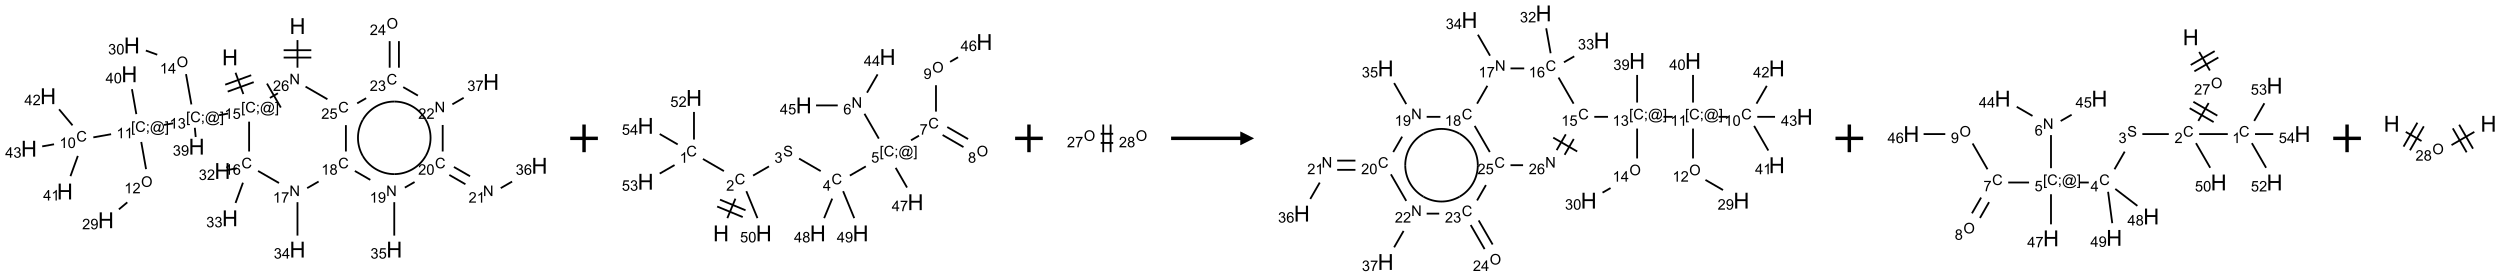 <?xml version="1.0" encoding="UTF-8"?>
<svg xmlns="http://www.w3.org/2000/svg" xmlns:xlink="http://www.w3.org/1999/xlink" width="1807" height="200" viewBox="0 0 1807 200">
<defs>
<g>
<g id="glyph-0-0">
<path d="M 2 0 L 2 -10 L 10 -10 L 10 0 Z M 2.25 -0.25 L 9.75 -0.25 L 9.75 -9.75 L 2.25 -9.75 Z M 2.25 -0.25 "/>
</g>
<g id="glyph-0-1">
<path d="M 1.281 0 L 1.281 -11.453 L 2.797 -11.453 L 2.797 -6.75 L 8.75 -6.75 L 8.75 -11.453 L 10.266 -11.453 L 10.266 0 L 8.75 0 L 8.75 -5.398 L 2.797 -5.398 L 2.797 0 Z M 1.281 0 "/>
</g>
<g id="glyph-1-0">
<path d="M 1.332 0 L 1.332 -6.668 L 6.668 -6.668 L 6.668 0 Z M 1.5 -0.168 L 6.5 -0.168 L 6.5 -6.5 L 1.5 -6.5 Z M 1.5 -0.168 "/>
</g>
<g id="glyph-1-1">
<path d="M 0.723 2.121 L 0.723 -7.637 L 2.793 -7.637 L 2.793 -6.859 L 1.66 -6.859 L 1.66 1.344 L 2.793 1.344 L 2.793 2.121 Z M 0.723 2.121 "/>
</g>
<g id="glyph-1-2">
<path d="M 6.27 -2.676 L 7.281 -2.422 C 7.07 -1.594 6.688 -0.961 6.137 -0.523 C 5.586 -0.086 4.914 0.129 4.121 0.129 C 3.297 0.129 2.629 -0.039 2.113 -0.371 C 1.598 -0.707 1.203 -1.191 0.934 -1.828 C 0.664 -2.465 0.531 -3.145 0.531 -3.875 C 0.531 -4.672 0.684 -5.363 0.988 -5.957 C 1.293 -6.547 1.723 -6.996 2.285 -7.305 C 2.844 -7.613 3.461 -7.766 4.137 -7.766 C 4.898 -7.766 5.543 -7.57 6.062 -7.184 C 6.582 -6.793 6.945 -6.246 7.152 -5.543 L 6.156 -5.309 C 5.98 -5.863 5.723 -6.266 5.387 -6.52 C 5.051 -6.773 4.625 -6.902 4.113 -6.902 C 3.527 -6.902 3.039 -6.762 2.645 -6.48 C 2.25 -6.199 1.973 -5.82 1.812 -5.348 C 1.652 -4.871 1.574 -4.383 1.574 -3.879 C 1.574 -3.23 1.668 -2.664 1.855 -2.18 C 2.047 -1.695 2.34 -1.332 2.738 -1.094 C 3.137 -0.855 3.57 -0.734 4.035 -0.734 C 4.602 -0.734 5.082 -0.898 5.473 -1.223 C 5.867 -1.551 6.133 -2.035 6.27 -2.676 Z M 6.27 -2.676 "/>
</g>
<g id="glyph-1-3">
<path d="M 0.949 -4.465 L 0.949 -5.531 L 2.016 -5.531 L 2.016 -4.465 Z M 0.949 0 L 0.949 -1.066 L 2.016 -1.066 L 2.016 0 C 2.016 0.391 1.945 0.711 1.809 0.949 C 1.668 1.191 1.449 1.379 1.145 1.512 L 0.887 1.109 C 1.082 1.023 1.23 0.895 1.324 0.727 C 1.418 0.559 1.469 0.316 1.48 0 Z M 0.949 0 "/>
</g>
<g id="glyph-1-4">
<path d="M 6.047 -0.848 C 5.82 -0.59 5.57 -0.379 5.289 -0.223 C 5.008 -0.062 4.73 0.016 4.449 0.016 C 4.141 0.016 3.84 -0.074 3.547 -0.254 C 3.254 -0.434 3.02 -0.715 2.836 -1.09 C 2.652 -1.465 2.562 -1.875 2.562 -2.324 C 2.562 -2.875 2.703 -3.43 2.988 -3.98 C 3.27 -4.535 3.621 -4.953 4.043 -5.23 C 4.461 -5.508 4.871 -5.645 5.266 -5.645 C 5.566 -5.645 5.855 -5.566 6.129 -5.41 C 6.402 -5.25 6.641 -5.012 6.84 -4.688 L 7.016 -5.496 L 7.949 -5.496 L 7.199 -2 C 7.094 -1.516 7.043 -1.246 7.043 -1.191 C 7.043 -1.098 7.078 -1.02 7.148 -0.949 C 7.219 -0.883 7.305 -0.848 7.406 -0.848 C 7.59 -0.848 7.832 -0.953 8.129 -1.168 C 8.527 -1.445 8.84 -1.816 9.07 -2.285 C 9.301 -2.75 9.418 -3.234 9.418 -3.73 C 9.418 -4.309 9.27 -4.852 8.973 -5.355 C 8.676 -5.859 8.23 -6.262 7.645 -6.562 C 7.055 -6.863 6.406 -7.016 5.691 -7.016 C 4.879 -7.016 4.137 -6.824 3.465 -6.445 C 2.793 -6.066 2.273 -5.52 1.902 -4.809 C 1.535 -4.098 1.348 -3.34 1.348 -2.527 C 1.348 -1.676 1.535 -0.941 1.902 -0.328 C 2.273 0.285 2.809 0.742 3.508 1.035 C 4.207 1.328 4.984 1.473 5.832 1.473 C 6.742 1.473 7.504 1.32 8.121 1.016 C 8.734 0.711 9.195 0.34 9.5 -0.098 L 10.441 -0.098 C 10.266 0.266 9.961 0.637 9.531 1.016 C 9.102 1.395 8.59 1.695 7.996 1.914 C 7.402 2.133 6.688 2.246 5.848 2.246 C 5.078 2.246 4.367 2.145 3.715 1.949 C 3.066 1.75 2.512 1.453 2.051 1.055 C 1.594 0.656 1.25 0.199 1.016 -0.316 C 0.723 -0.973 0.578 -1.684 0.578 -2.441 C 0.578 -3.289 0.75 -4.098 1.098 -4.863 C 1.523 -5.805 2.125 -6.527 2.902 -7.027 C 3.684 -7.527 4.629 -7.777 5.738 -7.777 C 6.602 -7.777 7.375 -7.602 8.059 -7.246 C 8.746 -6.895 9.285 -6.371 9.684 -5.672 C 10.02 -5.07 10.188 -4.418 10.188 -3.715 C 10.188 -2.707 9.832 -1.812 9.125 -1.031 C 8.492 -0.328 7.801 0.02 7.051 0.02 C 6.812 0.02 6.617 -0.016 6.473 -0.09 C 6.324 -0.16 6.215 -0.266 6.145 -0.402 C 6.102 -0.488 6.066 -0.637 6.047 -0.848 Z M 3.527 -2.262 C 3.527 -1.785 3.641 -1.414 3.863 -1.152 C 4.09 -0.887 4.348 -0.754 4.641 -0.754 C 4.836 -0.754 5.039 -0.812 5.254 -0.93 C 5.469 -1.047 5.676 -1.219 5.871 -1.449 C 6.066 -1.676 6.23 -1.969 6.355 -2.32 C 6.48 -2.672 6.543 -3.027 6.543 -3.379 C 6.543 -3.852 6.426 -4.219 6.191 -4.48 C 5.957 -4.738 5.672 -4.871 5.332 -4.871 C 5.109 -4.871 4.902 -4.812 4.707 -4.699 C 4.512 -4.586 4.32 -4.406 4.137 -4.156 C 3.953 -3.906 3.805 -3.602 3.691 -3.246 C 3.582 -2.887 3.527 -2.559 3.527 -2.262 Z M 3.527 -2.262 "/>
</g>
<g id="glyph-1-5">
<path d="M 2.27 2.121 L 0.203 2.121 L 0.203 1.344 L 1.332 1.344 L 1.332 -6.859 L 0.203 -6.859 L 0.203 -7.637 L 2.27 -7.637 Z M 2.27 2.121 "/>
</g>
<g id="glyph-1-6">
<path d="M 3.973 0 L 3.035 0 L 3.035 -5.973 C 2.809 -5.758 2.516 -5.543 2.148 -5.328 C 1.781 -5.113 1.453 -4.953 1.16 -4.844 L 1.16 -5.75 C 1.684 -5.996 2.145 -6.297 2.535 -6.645 C 2.93 -6.996 3.207 -7.336 3.371 -7.668 L 3.973 -7.668 Z M 3.973 0 "/>
</g>
<g id="glyph-1-7">
<path d="M 0.441 -2 L 1.426 -2.082 C 1.5 -1.605 1.668 -1.242 1.934 -1.004 C 2.199 -0.762 2.52 -0.641 2.895 -0.641 C 3.348 -0.641 3.73 -0.812 4.043 -1.152 C 4.355 -1.492 4.512 -1.941 4.512 -2.504 C 4.512 -3.039 4.359 -3.461 4.059 -3.77 C 3.758 -4.078 3.367 -4.234 2.879 -4.234 C 2.578 -4.234 2.305 -4.164 2.062 -4.027 C 1.82 -3.891 1.629 -3.715 1.488 -3.496 L 0.609 -3.609 L 1.348 -7.531 L 5.145 -7.531 L 5.145 -6.637 L 2.098 -6.637 L 1.688 -4.582 C 2.145 -4.902 2.625 -5.062 3.129 -5.062 C 3.797 -5.062 4.359 -4.832 4.816 -4.371 C 5.277 -3.91 5.504 -3.312 5.504 -2.59 C 5.504 -1.898 5.305 -1.301 4.902 -0.797 C 4.41 -0.18 3.742 0.129 2.895 0.129 C 2.199 0.129 1.633 -0.062 1.195 -0.453 C 0.758 -0.844 0.504 -1.359 0.441 -2 Z M 0.441 -2 "/>
</g>
<g id="glyph-1-8">
<path d="M 0.449 -2.016 L 1.387 -2.141 C 1.492 -1.609 1.676 -1.227 1.934 -0.992 C 2.191 -0.758 2.508 -0.641 2.879 -0.641 C 3.32 -0.641 3.695 -0.793 3.996 -1.098 C 4.301 -1.402 4.453 -1.781 4.453 -2.234 C 4.453 -2.664 4.312 -3.02 4.031 -3.301 C 3.75 -3.578 3.391 -3.719 2.957 -3.719 C 2.781 -3.719 2.562 -3.684 2.297 -3.613 L 2.402 -4.438 C 2.465 -4.43 2.516 -4.426 2.551 -4.426 C 2.949 -4.426 3.312 -4.531 3.629 -4.738 C 3.949 -4.949 4.109 -5.27 4.109 -5.703 C 4.109 -6.047 3.992 -6.332 3.762 -6.559 C 3.527 -6.785 3.227 -6.895 2.859 -6.895 C 2.496 -6.895 2.191 -6.781 1.949 -6.551 C 1.707 -6.324 1.547 -5.98 1.48 -5.52 L 0.543 -5.688 C 0.656 -6.316 0.918 -6.805 1.324 -7.148 C 1.73 -7.492 2.234 -7.668 2.84 -7.668 C 3.254 -7.668 3.641 -7.578 3.988 -7.398 C 4.34 -7.219 4.609 -6.977 4.793 -6.668 C 4.98 -6.359 5.074 -6.031 5.074 -5.684 C 5.074 -5.352 4.984 -5.051 4.809 -4.781 C 4.629 -4.512 4.367 -4.297 4.02 -4.137 C 4.473 -4.031 4.824 -3.816 5.074 -3.488 C 5.324 -3.16 5.449 -2.75 5.449 -2.254 C 5.449 -1.59 5.203 -1.023 4.719 -0.559 C 4.234 -0.098 3.617 0.137 2.875 0.137 C 2.203 0.137 1.648 -0.062 1.207 -0.465 C 0.762 -0.863 0.512 -1.379 0.449 -2.016 Z M 0.449 -2.016 "/>
</g>
<g id="glyph-1-9">
<path d="M 0.441 -3.766 C 0.441 -4.668 0.535 -5.395 0.723 -5.945 C 0.906 -6.496 1.184 -6.922 1.551 -7.219 C 1.918 -7.516 2.375 -7.668 2.934 -7.668 C 3.344 -7.668 3.703 -7.586 4.012 -7.418 C 4.32 -7.254 4.574 -7.016 4.777 -6.707 C 4.977 -6.395 5.137 -6.016 5.25 -5.57 C 5.363 -5.125 5.422 -4.523 5.422 -3.766 C 5.422 -2.871 5.328 -2.148 5.145 -1.598 C 4.961 -1.047 4.688 -0.621 4.32 -0.32 C 3.953 -0.02 3.492 0.129 2.934 0.129 C 2.195 0.129 1.617 -0.133 1.199 -0.66 C 0.695 -1.297 0.441 -2.332 0.441 -3.766 Z M 1.406 -3.766 C 1.406 -2.512 1.555 -1.68 1.848 -1.262 C 2.141 -0.848 2.5 -0.641 2.934 -0.641 C 3.363 -0.641 3.727 -0.848 4.02 -1.266 C 4.312 -1.684 4.457 -2.516 4.457 -3.766 C 4.457 -5.023 4.312 -5.859 4.02 -6.27 C 3.727 -6.684 3.359 -6.891 2.922 -6.891 C 2.492 -6.891 2.148 -6.707 1.891 -6.344 C 1.566 -5.879 1.406 -5.02 1.406 -3.766 Z M 1.406 -3.766 "/>
</g>
<g id="glyph-1-10">
<path d="M 3.449 0 L 3.449 -1.828 L 0.137 -1.828 L 0.137 -2.688 L 3.621 -7.637 L 4.387 -7.637 L 4.387 -2.688 L 5.418 -2.688 L 5.418 -1.828 L 4.387 -1.828 L 4.387 0 Z M 3.449 -2.688 L 3.449 -6.129 L 1.059 -2.688 Z M 3.449 -2.688 "/>
</g>
<g id="glyph-1-11">
<path d="M 5.371 -0.902 L 5.371 0 L 0.324 0 C 0.316 -0.227 0.352 -0.441 0.434 -0.652 C 0.562 -0.996 0.766 -1.332 1.051 -1.668 C 1.332 -2 1.742 -2.387 2.277 -2.824 C 3.105 -3.504 3.668 -4.043 3.957 -4.441 C 4.25 -4.84 4.395 -5.215 4.395 -5.566 C 4.395 -5.938 4.262 -6.254 3.996 -6.508 C 3.73 -6.762 3.387 -6.891 2.957 -6.891 C 2.508 -6.891 2.145 -6.754 1.875 -6.484 C 1.605 -6.215 1.469 -5.84 1.465 -5.359 L 0.5 -5.457 C 0.566 -6.176 0.812 -6.727 1.246 -7.102 C 1.676 -7.477 2.254 -7.668 2.98 -7.668 C 3.711 -7.668 4.293 -7.465 4.719 -7.059 C 5.145 -6.652 5.359 -6.148 5.359 -5.547 C 5.359 -5.242 5.297 -4.941 5.172 -4.645 C 5.047 -4.352 4.84 -4.039 4.551 -3.715 C 4.262 -3.387 3.777 -2.938 3.105 -2.371 C 2.543 -1.898 2.18 -1.578 2.02 -1.41 C 1.859 -1.242 1.73 -1.07 1.625 -0.902 Z M 5.371 -0.902 "/>
</g>
<g id="glyph-1-12">
<path d="M 0.516 -3.719 C 0.516 -4.984 0.855 -5.977 1.535 -6.695 C 2.215 -7.414 3.094 -7.77 4.172 -7.77 C 4.875 -7.77 5.512 -7.602 6.078 -7.266 C 6.645 -6.93 7.074 -6.461 7.371 -5.855 C 7.668 -5.254 7.816 -4.57 7.816 -3.809 C 7.816 -3.035 7.66 -2.34 7.348 -1.73 C 7.035 -1.117 6.594 -0.656 6.02 -0.34 C 5.449 -0.027 4.828 0.129 4.168 0.129 C 3.449 0.129 2.805 -0.043 2.238 -0.391 C 1.672 -0.738 1.246 -1.211 0.953 -1.812 C 0.66 -2.414 0.516 -3.047 0.516 -3.719 Z M 1.559 -3.703 C 1.559 -2.781 1.805 -2.059 2.301 -1.527 C 2.793 -1 3.414 -0.734 4.16 -0.734 C 4.922 -0.734 5.547 -1 6.039 -1.535 C 6.531 -2.07 6.777 -2.828 6.777 -3.812 C 6.777 -4.434 6.672 -4.977 6.461 -5.441 C 6.25 -5.902 5.945 -6.262 5.539 -6.52 C 5.133 -6.773 4.68 -6.902 4.176 -6.902 C 3.461 -6.902 2.848 -6.656 2.332 -6.164 C 1.816 -5.672 1.559 -4.852 1.559 -3.703 Z M 1.559 -3.703 "/>
</g>
<g id="glyph-1-13">
<path d="M 0.582 -1.766 L 1.484 -1.848 C 1.562 -1.426 1.707 -1.117 1.922 -0.926 C 2.137 -0.734 2.414 -0.641 2.75 -0.641 C 3.039 -0.641 3.289 -0.707 3.508 -0.84 C 3.727 -0.973 3.902 -1.148 4.043 -1.367 C 4.18 -1.586 4.297 -1.887 4.391 -2.262 C 4.484 -2.637 4.531 -3.016 4.531 -3.406 C 4.531 -3.449 4.531 -3.512 4.527 -3.594 C 4.34 -3.297 4.082 -3.055 3.758 -2.867 C 3.434 -2.68 3.082 -2.59 2.703 -2.59 C 2.07 -2.59 1.535 -2.816 1.098 -3.277 C 0.66 -3.734 0.441 -4.34 0.441 -5.09 C 0.441 -5.863 0.672 -6.484 1.129 -6.957 C 1.586 -7.43 2.156 -7.668 2.844 -7.668 C 3.34 -7.668 3.793 -7.531 4.207 -7.266 C 4.617 -7 4.93 -6.617 5.145 -6.121 C 5.355 -5.629 5.465 -4.91 5.465 -3.973 C 5.465 -2.996 5.359 -2.223 5.145 -1.645 C 4.934 -1.066 4.617 -0.625 4.199 -0.324 C 3.781 -0.02 3.293 0.129 2.73 0.129 C 2.133 0.129 1.645 -0.035 1.266 -0.367 C 0.887 -0.699 0.66 -1.164 0.582 -1.766 Z M 4.422 -5.137 C 4.422 -5.676 4.277 -6.102 3.992 -6.418 C 3.707 -6.734 3.359 -6.891 2.957 -6.891 C 2.543 -6.891 2.18 -6.719 1.871 -6.379 C 1.562 -6.039 1.406 -5.598 1.406 -5.059 C 1.406 -4.57 1.555 -4.176 1.848 -3.871 C 2.141 -3.566 2.5 -3.418 2.934 -3.418 C 3.367 -3.418 3.723 -3.57 4.004 -3.871 C 4.281 -4.176 4.422 -4.598 4.422 -5.137 Z M 4.422 -5.137 "/>
</g>
<g id="glyph-1-14">
<path d="M 5.309 -5.766 L 4.375 -5.691 C 4.293 -6.059 4.172 -6.328 4.02 -6.496 C 3.766 -6.762 3.453 -6.895 3.082 -6.895 C 2.785 -6.895 2.523 -6.812 2.297 -6.645 C 2 -6.43 1.77 -6.117 1.598 -5.703 C 1.43 -5.289 1.34 -4.703 1.332 -3.938 C 1.559 -4.281 1.836 -4.535 2.16 -4.703 C 2.488 -4.871 2.828 -4.953 3.188 -4.953 C 3.812 -4.953 4.344 -4.723 4.785 -4.262 C 5.223 -3.801 5.441 -3.207 5.441 -2.48 C 5.441 -2 5.34 -1.555 5.133 -1.145 C 4.926 -0.73 4.641 -0.418 4.281 -0.199 C 3.922 0.02 3.512 0.129 3.051 0.129 C 2.27 0.129 1.633 -0.156 1.141 -0.73 C 0.648 -1.305 0.402 -2.254 0.402 -3.574 C 0.402 -5.051 0.672 -6.121 1.219 -6.793 C 1.695 -7.375 2.336 -7.668 3.141 -7.668 C 3.742 -7.668 4.234 -7.5 4.617 -7.16 C 5 -6.824 5.23 -6.359 5.309 -5.766 Z M 1.48 -2.473 C 1.48 -2.152 1.547 -1.844 1.684 -1.547 C 1.82 -1.25 2.016 -1.027 2.262 -0.871 C 2.508 -0.719 2.766 -0.641 3.035 -0.641 C 3.434 -0.641 3.773 -0.801 4.059 -1.121 C 4.344 -1.441 4.484 -1.875 4.484 -2.422 C 4.484 -2.949 4.344 -3.367 4.062 -3.668 C 3.781 -3.973 3.426 -4.125 3 -4.125 C 2.578 -4.125 2.219 -3.973 1.922 -3.668 C 1.625 -3.363 1.48 -2.969 1.48 -2.473 Z M 1.48 -2.473 "/>
</g>
<g id="glyph-1-15">
<path d="M 0.812 0 L 0.812 -7.637 L 1.848 -7.637 L 5.859 -1.641 L 5.859 -7.637 L 6.828 -7.637 L 6.828 0 L 5.793 0 L 1.781 -6 L 1.781 0 Z M 0.812 0 "/>
</g>
<g id="glyph-1-16">
<path d="M 0.504 -6.637 L 0.504 -7.535 L 5.449 -7.535 L 5.449 -6.809 C 4.961 -6.289 4.48 -5.602 4.004 -4.746 C 3.527 -3.887 3.156 -3.004 2.895 -2.098 C 2.707 -1.461 2.59 -0.762 2.535 0 L 1.574 0 C 1.582 -0.602 1.703 -1.328 1.926 -2.176 C 2.152 -3.027 2.477 -3.848 2.898 -4.637 C 3.32 -5.426 3.77 -6.094 4.246 -6.637 Z M 0.504 -6.637 "/>
</g>
<g id="glyph-1-17">
<path d="M 1.887 -4.141 C 1.496 -4.281 1.207 -4.484 1.02 -4.75 C 0.832 -5.016 0.738 -5.328 0.738 -5.699 C 0.738 -6.254 0.938 -6.719 1.34 -7.098 C 1.738 -7.477 2.27 -7.668 2.934 -7.668 C 3.598 -7.668 4.137 -7.473 4.543 -7.086 C 4.949 -6.699 5.152 -6.227 5.152 -5.672 C 5.152 -5.316 5.059 -5.008 4.871 -4.746 C 4.688 -4.484 4.406 -4.281 4.027 -4.141 C 4.496 -3.988 4.852 -3.742 5.098 -3.402 C 5.34 -3.062 5.465 -2.656 5.465 -2.184 C 5.465 -1.531 5.234 -0.98 4.77 -0.535 C 4.309 -0.09 3.703 0.129 2.949 0.129 C 2.195 0.129 1.586 -0.094 1.125 -0.539 C 0.664 -0.984 0.434 -1.543 0.434 -2.207 C 0.434 -2.703 0.559 -3.121 0.809 -3.457 C 1.062 -3.793 1.422 -4.02 1.887 -4.141 Z M 1.699 -5.73 C 1.699 -5.367 1.812 -5.074 2.047 -4.844 C 2.281 -4.613 2.582 -4.5 2.953 -4.5 C 3.312 -4.5 3.609 -4.613 3.84 -4.84 C 4.07 -5.066 4.188 -5.348 4.188 -5.676 C 4.188 -6.02 4.07 -6.309 3.832 -6.543 C 3.594 -6.777 3.297 -6.895 2.941 -6.895 C 2.586 -6.895 2.289 -6.781 2.051 -6.551 C 1.816 -6.324 1.699 -6.047 1.699 -5.73 Z M 1.395 -2.203 C 1.395 -1.938 1.461 -1.676 1.586 -1.426 C 1.711 -1.176 1.902 -0.984 2.152 -0.848 C 2.402 -0.711 2.672 -0.641 2.957 -0.641 C 3.406 -0.641 3.777 -0.785 4.066 -1.074 C 4.359 -1.363 4.504 -1.727 4.504 -2.172 C 4.504 -2.625 4.355 -2.996 4.055 -3.293 C 3.754 -3.586 3.379 -3.734 2.926 -3.734 C 2.484 -3.734 2.121 -3.59 1.832 -3.297 C 1.543 -3.004 1.395 -2.641 1.395 -2.203 Z M 1.395 -2.203 "/>
</g>
<g id="glyph-1-18">
<path d="M 0.48 -2.453 L 1.434 -2.535 C 1.477 -2.152 1.582 -1.84 1.746 -1.598 C 1.91 -1.352 2.168 -1.152 2.516 -1.004 C 2.863 -0.852 3.254 -0.777 3.688 -0.777 C 4.074 -0.777 4.414 -0.832 4.707 -0.949 C 5.004 -1.062 5.223 -1.219 5.367 -1.418 C 5.512 -1.617 5.582 -1.836 5.582 -2.074 C 5.582 -2.312 5.516 -2.523 5.375 -2.699 C 5.234 -2.879 5.008 -3.031 4.688 -3.152 C 4.484 -3.23 4.031 -3.355 3.328 -3.523 C 2.625 -3.691 2.137 -3.852 1.855 -4 C 1.488 -4.191 1.219 -4.43 1.039 -4.711 C 0.859 -4.992 0.77 -5.312 0.77 -5.66 C 0.77 -6.047 0.879 -6.406 1.098 -6.742 C 1.316 -7.078 1.637 -7.332 2.059 -7.504 C 2.477 -7.68 2.945 -7.766 3.457 -7.766 C 4.023 -7.766 4.523 -7.676 4.957 -7.492 C 5.387 -7.309 5.719 -7.043 5.953 -6.688 C 6.188 -6.332 6.312 -5.934 6.328 -5.484 L 5.359 -5.41 C 5.309 -5.895 5.133 -6.258 4.832 -6.504 C 4.531 -6.75 4.086 -6.875 3.5 -6.875 C 2.891 -6.875 2.445 -6.762 2.164 -6.539 C 1.883 -6.316 1.746 -6.047 1.746 -5.73 C 1.746 -5.457 1.844 -5.23 2.043 -5.051 C 2.238 -4.875 2.742 -4.695 3.566 -4.508 C 4.387 -4.32 4.949 -4.16 5.254 -4.02 C 5.699 -3.816 6.027 -3.555 6.238 -3.242 C 6.449 -2.93 6.559 -2.566 6.559 -2.156 C 6.559 -1.75 6.441 -1.367 6.207 -1.008 C 5.977 -0.648 5.641 -0.367 5.207 -0.168 C 4.77 0.031 4.281 0.129 3.734 0.129 C 3.043 0.129 2.465 0.031 1.996 -0.172 C 1.531 -0.375 1.164 -0.676 0.898 -1.082 C 0.633 -1.484 0.492 -1.941 0.48 -2.453 Z M 0.48 -2.453 "/>
</g>
</g>
</defs>
<path fill="none" stroke-width="0.033" stroke-linecap="butt" stroke-linejoin="miter" stroke="rgb(0%, 0%, 0%)" stroke-opacity="1" stroke-miterlimit="10" d="M 3.733 0.843 L 3.874 1.228 " transform="matrix(40, 0, 0, 40, 20.936, 18.85)"/>
<path fill="none" stroke-width="0.033" stroke-linecap="butt" stroke-linejoin="miter" stroke="rgb(0%, 0%, 0%)" stroke-opacity="1" stroke-miterlimit="10" d="M 3.591 1.184 L 4.061 1.013 " transform="matrix(40, 0, 0, 40, 20.936, 18.85)"/>
<path fill="none" stroke-width="0.033" stroke-linecap="butt" stroke-linejoin="miter" stroke="rgb(0%, 0%, 0%)" stroke-opacity="1" stroke-miterlimit="10" d="M 3.546 1.059 L 4.016 0.888 " transform="matrix(40, 0, 0, 40, 20.936, 18.85)"/>
<path fill="none" stroke-width="0.033" stroke-linecap="butt" stroke-linejoin="miter" stroke="rgb(0%, 0%, 0%)" stroke-opacity="1" stroke-miterlimit="10" d="M 3.599 1.581 L 3.435 1.61 " transform="matrix(40, 0, 0, 40, 20.936, 18.85)"/>
<path fill="none" stroke-width="0.033" stroke-linecap="butt" stroke-linejoin="miter" stroke="rgb(0%, 0%, 0%)" stroke-opacity="1" stroke-miterlimit="10" d="M 2.605 1.757 L 2.441 1.786 " transform="matrix(40, 0, 0, 40, 20.936, 18.85)"/>
<path fill="none" stroke-width="0.033" stroke-linecap="butt" stroke-linejoin="miter" stroke="rgb(0%, 0%, 0%)" stroke-opacity="1" stroke-miterlimit="10" d="M 1.484 1.954 L 1.163 2.011 " transform="matrix(40, 0, 0, 40, 20.936, 18.85)"/>
<path fill="none" stroke-width="0.033" stroke-linecap="butt" stroke-linejoin="miter" stroke="rgb(0%, 0%, 0%)" stroke-opacity="1" stroke-miterlimit="10" d="M 0.883 2.346 L 0.75 2.712 " transform="matrix(40, 0, 0, 40, 20.936, 18.85)"/>
<path fill="none" stroke-width="0.033" stroke-linecap="butt" stroke-linejoin="miter" stroke="rgb(0%, 0%, 0%)" stroke-opacity="1" stroke-miterlimit="10" d="M 0.787 1.794 L 0.544 1.504 " transform="matrix(40, 0, 0, 40, 20.936, 18.85)"/>
<path fill="none" stroke-width="0.033" stroke-linecap="butt" stroke-linejoin="miter" stroke="rgb(0%, 0%, 0%)" stroke-opacity="1" stroke-miterlimit="10" d="M 0.453 2.136 L 0.239 2.174 " transform="matrix(40, 0, 0, 40, 20.936, 18.85)"/>
<path fill="none" stroke-width="0.033" stroke-linecap="butt" stroke-linejoin="miter" stroke="rgb(0%, 0%, 0%)" stroke-opacity="1" stroke-miterlimit="10" d="M 2.029 2.094 L 2.116 2.585 " transform="matrix(40, 0, 0, 40, 20.936, 18.85)"/>
<path fill="none" stroke-width="0.033" stroke-linecap="butt" stroke-linejoin="miter" stroke="rgb(0%, 0%, 0%)" stroke-opacity="1" stroke-miterlimit="10" d="M 1.777 3.185 L 1.625 3.312 " transform="matrix(40, 0, 0, 40, 20.936, 18.85)"/>
<path fill="none" stroke-width="0.033" stroke-linecap="butt" stroke-linejoin="miter" stroke="rgb(0%, 0%, 0%)" stroke-opacity="1" stroke-miterlimit="10" d="M 1.94 1.591 L 1.861 1.14 " transform="matrix(40, 0, 0, 40, 20.936, 18.85)"/>
<path fill="none" stroke-width="0.033" stroke-linecap="butt" stroke-linejoin="miter" stroke="rgb(0%, 0%, 0%)" stroke-opacity="1" stroke-miterlimit="10" d="M 2.935 1.416 L 2.838 0.868 " transform="matrix(40, 0, 0, 40, 20.936, 18.85)"/>
<path fill="none" stroke-width="0.033" stroke-linecap="butt" stroke-linejoin="miter" stroke="rgb(0%, 0%, 0%)" stroke-opacity="1" stroke-miterlimit="10" d="M 2.318 0.517 L 2.112 0.442 " transform="matrix(40, 0, 0, 40, 20.936, 18.85)"/>
<path fill="none" stroke-width="0.033" stroke-linecap="butt" stroke-linejoin="miter" stroke="rgb(0%, 0%, 0%)" stroke-opacity="1" stroke-miterlimit="10" d="M 2.997 1.838 L 3.013 2.004 " transform="matrix(40, 0, 0, 40, 20.936, 18.85)"/>
<path fill="none" stroke-width="0.033" stroke-linecap="butt" stroke-linejoin="miter" stroke="rgb(0%, 0%, 0%)" stroke-opacity="1" stroke-miterlimit="10" d="M 3.978 1.727 L 3.978 2.266 " transform="matrix(40, 0, 0, 40, 20.936, 18.85)"/>
<path fill="none" stroke-width="0.033" stroke-linecap="butt" stroke-linejoin="miter" stroke="rgb(0%, 0%, 0%)" stroke-opacity="1" stroke-miterlimit="10" d="M 3.757 2.568 L 3.593 2.6 " transform="matrix(40, 0, 0, 40, 20.936, 18.85)"/>
<path fill="none" stroke-width="0.033" stroke-linecap="butt" stroke-linejoin="miter" stroke="rgb(0%, 0%, 0%)" stroke-opacity="1" stroke-miterlimit="10" d="M 3.867 2.83 L 3.733 3.196 " transform="matrix(40, 0, 0, 40, 20.936, 18.85)"/>
<path fill="none" stroke-width="0.033" stroke-linecap="butt" stroke-linejoin="miter" stroke="rgb(0%, 0%, 0%)" stroke-opacity="1" stroke-miterlimit="10" d="M 4.14 2.618 L 4.518 2.836 " transform="matrix(40, 0, 0, 40, 20.936, 18.85)"/>
<path fill="none" stroke-width="0.033" stroke-linecap="butt" stroke-linejoin="miter" stroke="rgb(0%, 0%, 0%)" stroke-opacity="1" stroke-miterlimit="10" d="M 4.852 3.182 L 4.852 3.786 " transform="matrix(40, 0, 0, 40, 20.936, 18.85)"/>
<path fill="none" stroke-width="0.033" stroke-linecap="butt" stroke-linejoin="miter" stroke="rgb(0%, 0%, 0%)" stroke-opacity="1" stroke-miterlimit="10" d="M 5.027 2.928 L 5.234 2.809 " transform="matrix(40, 0, 0, 40, 20.936, 18.85)"/>
<path fill="none" stroke-width="0.033" stroke-linecap="butt" stroke-linejoin="miter" stroke="rgb(0%, 0%, 0%)" stroke-opacity="1" stroke-miterlimit="10" d="M 5.889 2.618 L 6.168 2.779 " transform="matrix(40, 0, 0, 40, 20.936, 18.85)"/>
<path fill="none" stroke-width="0.033" stroke-linecap="butt" stroke-linejoin="miter" stroke="rgb(0%, 0%, 0%)" stroke-opacity="1" stroke-miterlimit="10" d="M 6.601 3.182 L 6.601 3.786 " transform="matrix(40, 0, 0, 40, 20.936, 18.85)"/>
<path fill="none" stroke-width="0.033" stroke-linecap="butt" stroke-linejoin="miter" stroke="rgb(0%, 0%, 0%)" stroke-opacity="1" stroke-miterlimit="10" d="M 6.792 2.919 L 6.968 2.818 " transform="matrix(40, 0, 0, 40, 20.936, 18.85)"/>
<path fill="none" stroke-width="0.033" stroke-linecap="butt" stroke-linejoin="miter" stroke="rgb(0%, 0%, 0%)" stroke-opacity="1" stroke-miterlimit="10" d="M 7.596 2.69 L 7.887 2.858 " transform="matrix(40, 0, 0, 40, 20.936, 18.85)"/>
<path fill="none" stroke-width="0.033" stroke-linecap="butt" stroke-linejoin="miter" stroke="rgb(0%, 0%, 0%)" stroke-opacity="1" stroke-miterlimit="10" d="M 7.679 2.546 L 7.97 2.714 " transform="matrix(40, 0, 0, 40, 20.936, 18.85)"/>
<path fill="none" stroke-width="0.033" stroke-linecap="butt" stroke-linejoin="miter" stroke="rgb(0%, 0%, 0%)" stroke-opacity="1" stroke-miterlimit="10" d="M 8.525 2.928 L 8.73 2.81 " transform="matrix(40, 0, 0, 40, 20.936, 18.85)"/>
<path fill="none" stroke-width="0.033" stroke-linecap="butt" stroke-linejoin="miter" stroke="rgb(0%, 0%, 0%)" stroke-opacity="1" stroke-miterlimit="10" d="M 7.476 2.266 L 7.476 1.787 " transform="matrix(40, 0, 0, 40, 20.936, 18.85)"/>
<path fill="none" stroke-width="0.033" stroke-linecap="butt" stroke-linejoin="miter" stroke="rgb(0%, 0%, 0%)" stroke-opacity="1" stroke-miterlimit="10" d="M 7.651 1.414 L 7.855 1.296 " transform="matrix(40, 0, 0, 40, 20.936, 18.85)"/>
<path fill="none" stroke-width="0.033" stroke-linecap="butt" stroke-linejoin="miter" stroke="rgb(0%, 0%, 0%)" stroke-opacity="1" stroke-miterlimit="10" d="M 7.028 1.256 L 6.763 1.103 " transform="matrix(40, 0, 0, 40, 20.936, 18.85)"/>
<path fill="none" stroke-width="0.033" stroke-linecap="butt" stroke-linejoin="miter" stroke="rgb(0%, 0%, 0%)" stroke-opacity="1" stroke-miterlimit="10" d="M 6.685 0.752 L 6.685 0.272 " transform="matrix(40, 0, 0, 40, 20.936, 18.85)"/>
<path fill="none" stroke-width="0.033" stroke-linecap="butt" stroke-linejoin="miter" stroke="rgb(0%, 0%, 0%)" stroke-opacity="1" stroke-miterlimit="10" d="M 6.518 0.752 L 6.518 0.272 " transform="matrix(40, 0, 0, 40, 20.936, 18.85)"/>
<path fill="none" stroke-width="0.033" stroke-linecap="butt" stroke-linejoin="miter" stroke="rgb(0%, 0%, 0%)" stroke-opacity="1" stroke-miterlimit="10" d="M 6.093 1.303 L 5.931 1.396 " transform="matrix(40, 0, 0, 40, 20.936, 18.85)"/>
<path fill="none" stroke-width="0.033" stroke-linecap="butt" stroke-linejoin="miter" stroke="rgb(0%, 0%, 0%)" stroke-opacity="1" stroke-miterlimit="10" d="M 5.727 1.79 L 5.727 2.266 " transform="matrix(40, 0, 0, 40, 20.936, 18.85)"/>
<path fill="none" stroke-width="0.033" stroke-linecap="butt" stroke-linejoin="miter" stroke="rgb(0%, 0%, 0%)" stroke-opacity="1" stroke-miterlimit="10" d="M 5.393 1.322 L 4.998 1.094 " transform="matrix(40, 0, 0, 40, 20.936, 18.85)"/>
<path fill="none" stroke-width="0.033" stroke-linecap="butt" stroke-linejoin="miter" stroke="rgb(0%, 0%, 0%)" stroke-opacity="1" stroke-miterlimit="10" d="M 4.498 1.214 L 4.354 1.298 " transform="matrix(40, 0, 0, 40, 20.936, 18.85)"/>
<path fill="none" stroke-width="0.033" stroke-linecap="butt" stroke-linejoin="miter" stroke="rgb(0%, 0%, 0%)" stroke-opacity="1" stroke-miterlimit="10" d="M 4.301 1.039 L 4.551 1.472 " transform="matrix(40, 0, 0, 40, 20.936, 18.85)"/>
<path fill="none" stroke-width="0.033" stroke-linecap="butt" stroke-linejoin="miter" stroke="rgb(0%, 0%, 0%)" stroke-opacity="1" stroke-miterlimit="10" d="M 4.852 0.752 L 4.852 0.253 " transform="matrix(40, 0, 0, 40, 20.936, 18.85)"/>
<path fill="none" stroke-width="0.033" stroke-linecap="butt" stroke-linejoin="miter" stroke="rgb(0%, 0%, 0%)" stroke-opacity="1" stroke-miterlimit="10" d="M 5.102 0.436 L 4.602 0.436 " transform="matrix(40, 0, 0, 40, 20.936, 18.85)"/>
<path fill="none" stroke-width="0.033" stroke-linecap="butt" stroke-linejoin="miter" stroke="rgb(0%, 0%, 0%)" stroke-opacity="1" stroke-miterlimit="10" d="M 5.102 0.569 L 4.602 0.569 " transform="matrix(40, 0, 0, 40, 20.936, 18.85)"/>
<path fill="none" stroke-width="0.033" stroke-linecap="butt" stroke-linejoin="miter" stroke="rgb(0%, 0%, 0%)" stroke-opacity="1" stroke-miterlimit="10" d="M 6.601 2.675 C 6.367 2.675 6.15 2.55 6.033 2.348 " transform="matrix(40, 0, 0, 40, 20.936, 18.85)"/>
<path fill="none" stroke-width="0.033" stroke-linecap="butt" stroke-linejoin="miter" stroke="rgb(0%, 0%, 0%)" stroke-opacity="1" stroke-miterlimit="10" d="M 7.169 2.348 C 7.052 2.55 6.836 2.675 6.601 2.675 " transform="matrix(40, 0, 0, 40, 20.936, 18.85)"/>
<path fill="none" stroke-width="0.033" stroke-linecap="butt" stroke-linejoin="miter" stroke="rgb(0%, 0%, 0%)" stroke-opacity="1" stroke-miterlimit="10" d="M 7.169 1.692 C 7.286 1.895 7.286 2.145 7.169 2.348 " transform="matrix(40, 0, 0, 40, 20.936, 18.85)"/>
<path fill="none" stroke-width="0.033" stroke-linecap="butt" stroke-linejoin="miter" stroke="rgb(0%, 0%, 0%)" stroke-opacity="1" stroke-miterlimit="10" d="M 6.601 1.364 C 6.836 1.364 7.052 1.489 7.169 1.692 " transform="matrix(40, 0, 0, 40, 20.936, 18.85)"/>
<path fill="none" stroke-width="0.033" stroke-linecap="butt" stroke-linejoin="miter" stroke="rgb(0%, 0%, 0%)" stroke-opacity="1" stroke-miterlimit="10" d="M 6.033 1.692 C 6.15 1.489 6.367 1.364 6.601 1.364 " transform="matrix(40, 0, 0, 40, 20.936, 18.85)"/>
<path fill="none" stroke-width="0.033" stroke-linecap="butt" stroke-linejoin="miter" stroke="rgb(0%, 0%, 0%)" stroke-opacity="1" stroke-miterlimit="10" d="M 6.033 2.348 C 5.916 2.145 5.916 1.895 6.033 1.692 " transform="matrix(40, 0, 0, 40, 20.936, 18.85)"/>
<g fill="rgb(0%, 0%, 0%)" fill-opacity="1">
<use xlink:href="#glyph-0-1" x="160.461" y="47.207"/>
</g>
<g fill="rgb(0%, 0%, 0%)" fill-opacity="1">
<use xlink:href="#glyph-1-1" x="174.258" y="81.289"/>
<use xlink:href="#glyph-1-2" x="177.221" y="81.289"/>
<use xlink:href="#glyph-1-3" x="184.924" y="81.289"/>
<use xlink:href="#glyph-1-4" x="187.888" y="81.289"/>
<use xlink:href="#glyph-1-5" x="198.716" y="81.289"/>
</g>
<g fill="rgb(0%, 0%, 0%)" fill-opacity="1">
<use xlink:href="#glyph-1-6" x="162.211" y="85.918"/>
<use xlink:href="#glyph-1-7" x="168.143" y="85.918"/>
</g>
<g fill="rgb(0%, 0%, 0%)" fill-opacity="1">
<use xlink:href="#glyph-1-1" x="134.48" y="88.305"/>
<use xlink:href="#glyph-1-2" x="137.444" y="88.305"/>
<use xlink:href="#glyph-1-3" x="145.147" y="88.305"/>
<use xlink:href="#glyph-1-4" x="148.111" y="88.305"/>
<use xlink:href="#glyph-1-5" x="158.939" y="88.305"/>
</g>
<g fill="rgb(0%, 0%, 0%)" fill-opacity="1">
<use xlink:href="#glyph-1-6" x="122.492" y="92.93"/>
<use xlink:href="#glyph-1-8" x="128.424" y="92.93"/>
</g>
<g fill="rgb(0%, 0%, 0%)" fill-opacity="1">
<use xlink:href="#glyph-1-1" x="94.703" y="95.316"/>
<use xlink:href="#glyph-1-2" x="97.667" y="95.316"/>
<use xlink:href="#glyph-1-3" x="105.37" y="95.316"/>
<use xlink:href="#glyph-1-4" x="108.333" y="95.316"/>
<use xlink:href="#glyph-1-5" x="119.161" y="95.316"/>
</g>
<g fill="rgb(0%, 0%, 0%)" fill-opacity="1">
<use xlink:href="#glyph-1-6" x="84.188" y="99.945"/>
<use xlink:href="#glyph-1-6" x="90.12" y="99.945"/>
</g>
<g fill="rgb(0%, 0%, 0%)" fill-opacity="1">
<use xlink:href="#glyph-1-2" x="55.121" y="102.324"/>
</g>
<g fill="rgb(0%, 0%, 0%)" fill-opacity="1">
<use xlink:href="#glyph-1-6" x="42.961" y="106.961"/>
<use xlink:href="#glyph-1-9" x="48.893" y="106.961"/>
</g>
<g fill="rgb(0%, 0%, 0%)" fill-opacity="1">
<use xlink:href="#glyph-0-1" x="41.125" y="144.16"/>
</g>
<g fill="rgb(0%, 0%, 0%)" fill-opacity="1">
<use xlink:href="#glyph-1-10" x="31.168" y="144.953"/>
<use xlink:href="#glyph-1-6" x="37.1" y="144.953"/>
</g>
<g fill="rgb(0%, 0%, 0%)" fill-opacity="1">
<use xlink:href="#glyph-0-1" x="28.977" y="75.266"/>
</g>
<g fill="rgb(0%, 0%, 0%)" fill-opacity="1">
<use xlink:href="#glyph-1-10" x="17.621" y="76.055"/>
<use xlink:href="#glyph-1-11" x="23.553" y="76.055"/>
</g>
<g fill="rgb(0%, 0%, 0%)" fill-opacity="1">
<use xlink:href="#glyph-0-1" x="15.164" y="113.219"/>
</g>
<g fill="rgb(0%, 0%, 0%)" fill-opacity="1">
<use xlink:href="#glyph-1-10" x="3.73" y="114.012"/>
<use xlink:href="#glyph-1-8" x="9.663" y="114.012"/>
</g>
<g fill="rgb(0%, 0%, 0%)" fill-opacity="1">
<use xlink:href="#glyph-1-12" x="101.93" y="135.09"/>
</g>
<g fill="rgb(0%, 0%, 0%)" fill-opacity="1">
<use xlink:href="#glyph-1-6" x="89.805" y="139.723"/>
<use xlink:href="#glyph-1-11" x="95.737" y="139.723"/>
</g>
<g fill="rgb(0%, 0%, 0%)" fill-opacity="1">
<use xlink:href="#glyph-0-1" x="70.793" y="164.934"/>
</g>
<g fill="rgb(0%, 0%, 0%)" fill-opacity="1">
<use xlink:href="#glyph-1-11" x="59.344" y="165.727"/>
<use xlink:href="#glyph-1-13" x="65.276" y="165.727"/>
</g>
<g fill="rgb(0%, 0%, 0%)" fill-opacity="1">
<use xlink:href="#glyph-0-1" x="87.703" y="59.414"/>
</g>
<g fill="rgb(0%, 0%, 0%)" fill-opacity="1">
<use xlink:href="#glyph-1-10" x="76.297" y="60.207"/>
<use xlink:href="#glyph-1-9" x="82.229" y="60.207"/>
</g>
<g fill="rgb(0%, 0%, 0%)" fill-opacity="1">
<use xlink:href="#glyph-1-12" x="127.68" y="48.523"/>
</g>
<g fill="rgb(0%, 0%, 0%)" fill-opacity="1">
<use xlink:href="#glyph-1-6" x="115.508" y="53.152"/>
<use xlink:href="#glyph-1-10" x="121.44" y="53.152"/>
</g>
<g fill="rgb(0%, 0%, 0%)" fill-opacity="1">
<use xlink:href="#glyph-0-1" x="89.527" y="38.586"/>
</g>
<g fill="rgb(0%, 0%, 0%)" fill-opacity="1">
<use xlink:href="#glyph-1-8" x="78.121" y="39.379"/>
<use xlink:href="#glyph-1-9" x="84.053" y="39.379"/>
</g>
<g fill="rgb(0%, 0%, 0%)" fill-opacity="1">
<use xlink:href="#glyph-0-1" x="136.32" y="111.742"/>
</g>
<g fill="rgb(0%, 0%, 0%)" fill-opacity="1">
<use xlink:href="#glyph-1-8" x="124.871" y="112.535"/>
<use xlink:href="#glyph-1-13" x="130.803" y="112.535"/>
</g>
<g fill="rgb(0%, 0%, 0%)" fill-opacity="1">
<use xlink:href="#glyph-1-2" x="174.453" y="121.672"/>
</g>
<g fill="rgb(0%, 0%, 0%)" fill-opacity="1">
<use xlink:href="#glyph-1-6" x="162.273" y="126.309"/>
<use xlink:href="#glyph-1-14" x="168.206" y="126.309"/>
</g>
<g fill="rgb(0%, 0%, 0%)" fill-opacity="1">
<use xlink:href="#glyph-0-1" x="154.992" y="129.324"/>
</g>
<g fill="rgb(0%, 0%, 0%)" fill-opacity="1">
<use xlink:href="#glyph-1-8" x="143.637" y="130.113"/>
<use xlink:href="#glyph-1-11" x="149.569" y="130.113"/>
</g>
<g fill="rgb(0%, 0%, 0%)" fill-opacity="1">
<use xlink:href="#glyph-0-1" x="160.461" y="163.512"/>
</g>
<g fill="rgb(0%, 0%, 0%)" fill-opacity="1">
<use xlink:href="#glyph-1-8" x="149.027" y="164.305"/>
<use xlink:href="#glyph-1-8" x="154.96" y="164.305"/>
</g>
<g fill="rgb(0%, 0%, 0%)" fill-opacity="1">
<use xlink:href="#glyph-1-15" x="209.152" y="141.734"/>
</g>
<g fill="rgb(0%, 0%, 0%)" fill-opacity="1">
<use xlink:href="#glyph-1-6" x="197.25" y="146.504"/>
<use xlink:href="#glyph-1-16" x="203.182" y="146.504"/>
</g>
<g fill="rgb(0%, 0%, 0%)" fill-opacity="1">
<use xlink:href="#glyph-0-1" x="209.254" y="186.145"/>
</g>
<g fill="rgb(0%, 0%, 0%)" fill-opacity="1">
<use xlink:href="#glyph-1-8" x="197.852" y="186.934"/>
<use xlink:href="#glyph-1-10" x="203.784" y="186.934"/>
</g>
<g fill="rgb(0%, 0%, 0%)" fill-opacity="1">
<use xlink:href="#glyph-1-2" x="244.414" y="121.672"/>
</g>
<g fill="rgb(0%, 0%, 0%)" fill-opacity="1">
<use xlink:href="#glyph-1-6" x="232.215" y="126.309"/>
<use xlink:href="#glyph-1-17" x="238.147" y="126.309"/>
</g>
<g fill="rgb(0%, 0%, 0%)" fill-opacity="1">
<use xlink:href="#glyph-1-15" x="279.113" y="141.734"/>
</g>
<g fill="rgb(0%, 0%, 0%)" fill-opacity="1">
<use xlink:href="#glyph-1-6" x="267.191" y="146.504"/>
<use xlink:href="#glyph-1-13" x="273.124" y="146.504"/>
</g>
<g fill="rgb(0%, 0%, 0%)" fill-opacity="1">
<use xlink:href="#glyph-0-1" x="279.215" y="186.145"/>
</g>
<g fill="rgb(0%, 0%, 0%)" fill-opacity="1">
<use xlink:href="#glyph-1-8" x="267.723" y="186.934"/>
<use xlink:href="#glyph-1-7" x="273.655" y="186.934"/>
</g>
<g fill="rgb(0%, 0%, 0%)" fill-opacity="1">
<use xlink:href="#glyph-1-2" x="314.375" y="121.672"/>
</g>
<g fill="rgb(0%, 0%, 0%)" fill-opacity="1">
<use xlink:href="#glyph-1-11" x="302.219" y="126.309"/>
<use xlink:href="#glyph-1-9" x="308.151" y="126.309"/>
</g>
<g fill="rgb(0%, 0%, 0%)" fill-opacity="1">
<use xlink:href="#glyph-1-15" x="349.074" y="141.734"/>
</g>
<g fill="rgb(0%, 0%, 0%)" fill-opacity="1">
<use xlink:href="#glyph-1-11" x="338.645" y="146.504"/>
<use xlink:href="#glyph-1-6" x="344.577" y="146.504"/>
</g>
<g fill="rgb(0%, 0%, 0%)" fill-opacity="1">
<use xlink:href="#glyph-0-1" x="384.152" y="125.555"/>
</g>
<g fill="rgb(0%, 0%, 0%)" fill-opacity="1">
<use xlink:href="#glyph-1-8" x="372.727" y="126.348"/>
<use xlink:href="#glyph-1-14" x="378.659" y="126.348"/>
</g>
<g fill="rgb(0%, 0%, 0%)" fill-opacity="1">
<use xlink:href="#glyph-1-15" x="314.094" y="81.148"/>
</g>
<g fill="rgb(0%, 0%, 0%)" fill-opacity="1">
<use xlink:href="#glyph-1-11" x="302.27" y="85.918"/>
<use xlink:href="#glyph-1-11" x="308.202" y="85.918"/>
</g>
<g fill="rgb(0%, 0%, 0%)" fill-opacity="1">
<use xlink:href="#glyph-0-1" x="349.176" y="64.969"/>
</g>
<g fill="rgb(0%, 0%, 0%)" fill-opacity="1">
<use xlink:href="#glyph-1-8" x="337.742" y="65.762"/>
<use xlink:href="#glyph-1-16" x="343.674" y="65.762"/>
</g>
<g fill="rgb(0%, 0%, 0%)" fill-opacity="1">
<use xlink:href="#glyph-1-2" x="279.395" y="61.086"/>
</g>
<g fill="rgb(0%, 0%, 0%)" fill-opacity="1">
<use xlink:href="#glyph-1-11" x="267.211" y="65.723"/>
<use xlink:href="#glyph-1-8" x="273.143" y="65.723"/>
</g>
<g fill="rgb(0%, 0%, 0%)" fill-opacity="1">
<use xlink:href="#glyph-1-12" x="279.41" y="20.699"/>
</g>
<g fill="rgb(0%, 0%, 0%)" fill-opacity="1">
<use xlink:href="#glyph-1-11" x="267.242" y="25.332"/>
<use xlink:href="#glyph-1-10" x="273.174" y="25.332"/>
</g>
<g fill="rgb(0%, 0%, 0%)" fill-opacity="1">
<use xlink:href="#glyph-1-2" x="244.414" y="81.281"/>
</g>
<g fill="rgb(0%, 0%, 0%)" fill-opacity="1">
<use xlink:href="#glyph-1-11" x="232.176" y="85.918"/>
<use xlink:href="#glyph-1-7" x="238.108" y="85.918"/>
</g>
<g fill="rgb(0%, 0%, 0%)" fill-opacity="1">
<use xlink:href="#glyph-1-15" x="209.152" y="60.953"/>
</g>
<g fill="rgb(0%, 0%, 0%)" fill-opacity="1">
<use xlink:href="#glyph-1-11" x="197.258" y="65.723"/>
<use xlink:href="#glyph-1-14" x="203.19" y="65.723"/>
</g>
<g fill="rgb(0%, 0%, 0%)" fill-opacity="1">
<use xlink:href="#glyph-0-1" x="209.254" y="24.578"/>
</g>
<path fill="none" stroke-width="0.062" stroke-linecap="butt" stroke-linejoin="miter" stroke="rgb(0%, 0%, 0%)" stroke-opacity="1" stroke-miterlimit="10" d="M 0 0 L 0.5 0 M 0.25 -0.25 L 0.25 0.25 " transform="matrix(40, 0, 0, 40, 412.15, 100)"/>
<path fill="none" stroke-width="0.033" stroke-linecap="butt" stroke-linejoin="miter" stroke="rgb(0%, 0%, 0%)" stroke-opacity="1" stroke-miterlimit="10" d="M 1.477 3.182 L 1.623 2.83 " transform="matrix(40, 0, 0, 40, 466.647, 30.391)"/>
<path fill="none" stroke-width="0.033" stroke-linecap="butt" stroke-linejoin="miter" stroke="rgb(0%, 0%, 0%)" stroke-opacity="1" stroke-miterlimit="10" d="M 1.806 3.04 L 1.344 2.848 " transform="matrix(40, 0, 0, 40, 466.647, 30.391)"/>
<path fill="none" stroke-width="0.033" stroke-linecap="butt" stroke-linejoin="miter" stroke="rgb(0%, 0%, 0%)" stroke-opacity="1" stroke-miterlimit="10" d="M 1.755 3.163 L 1.293 2.972 " transform="matrix(40, 0, 0, 40, 466.647, 30.391)"/>
<path fill="none" stroke-width="0.033" stroke-linecap="butt" stroke-linejoin="miter" stroke="rgb(0%, 0%, 0%)" stroke-opacity="1" stroke-miterlimit="10" d="M 1.415 2.332 L 1.036 2.113 " transform="matrix(40, 0, 0, 40, 466.647, 30.391)"/>
<path fill="none" stroke-width="0.033" stroke-linecap="butt" stroke-linejoin="miter" stroke="rgb(0%, 0%, 0%)" stroke-opacity="1" stroke-miterlimit="10" d="M 0.874 1.762 L 0.874 1.263 " transform="matrix(40, 0, 0, 40, 466.647, 30.391)"/>
<path fill="none" stroke-width="0.033" stroke-linecap="butt" stroke-linejoin="miter" stroke="rgb(0%, 0%, 0%)" stroke-opacity="1" stroke-miterlimit="10" d="M 0.523 2.223 L 0.255 2.377 " transform="matrix(40, 0, 0, 40, 466.647, 30.391)"/>
<path fill="none" stroke-width="0.033" stroke-linecap="butt" stroke-linejoin="miter" stroke="rgb(0%, 0%, 0%)" stroke-opacity="1" stroke-miterlimit="10" d="M 0.58 1.85 L 0.255 1.662 " transform="matrix(40, 0, 0, 40, 466.647, 30.391)"/>
<path fill="none" stroke-width="0.033" stroke-linecap="butt" stroke-linejoin="miter" stroke="rgb(0%, 0%, 0%)" stroke-opacity="1" stroke-miterlimit="10" d="M 1.942 2.413 L 2.229 2.247 " transform="matrix(40, 0, 0, 40, 466.647, 30.391)"/>
<path fill="none" stroke-width="0.033" stroke-linecap="butt" stroke-linejoin="miter" stroke="rgb(0%, 0%, 0%)" stroke-opacity="1" stroke-miterlimit="10" d="M 2.773 2.106 L 3.164 2.332 " transform="matrix(40, 0, 0, 40, 466.647, 30.391)"/>
<path fill="none" stroke-width="0.033" stroke-linecap="butt" stroke-linejoin="miter" stroke="rgb(0%, 0%, 0%)" stroke-opacity="1" stroke-miterlimit="10" d="M 3.691 2.413 L 3.979 2.247 " transform="matrix(40, 0, 0, 40, 466.647, 30.391)"/>
<path fill="none" stroke-width="0.033" stroke-linecap="butt" stroke-linejoin="miter" stroke="rgb(0%, 0%, 0%)" stroke-opacity="1" stroke-miterlimit="10" d="M 4.214 1.745 L 3.955 1.296 " transform="matrix(40, 0, 0, 40, 466.647, 30.391)"/>
<path fill="none" stroke-width="0.033" stroke-linecap="butt" stroke-linejoin="miter" stroke="rgb(0%, 0%, 0%)" stroke-opacity="1" stroke-miterlimit="10" d="M 4.001 0.915 L 4.192 0.584 " transform="matrix(40, 0, 0, 40, 466.647, 30.391)"/>
<path fill="none" stroke-width="0.033" stroke-linecap="butt" stroke-linejoin="miter" stroke="rgb(0%, 0%, 0%)" stroke-opacity="1" stroke-miterlimit="10" d="M 3.472 1.145 L 3.08 1.145 " transform="matrix(40, 0, 0, 40, 466.647, 30.391)"/>
<path fill="none" stroke-width="0.033" stroke-linecap="butt" stroke-linejoin="miter" stroke="rgb(0%, 0%, 0%)" stroke-opacity="1" stroke-miterlimit="10" d="M 4.796 1.775 L 4.94 1.692 " transform="matrix(40, 0, 0, 40, 466.647, 30.391)"/>
<path fill="none" stroke-width="0.033" stroke-linecap="butt" stroke-linejoin="miter" stroke="rgb(0%, 0%, 0%)" stroke-opacity="1" stroke-miterlimit="10" d="M 5.367 1.68 L 5.744 1.898 " transform="matrix(40, 0, 0, 40, 466.647, 30.391)"/>
<path fill="none" stroke-width="0.033" stroke-linecap="butt" stroke-linejoin="miter" stroke="rgb(0%, 0%, 0%)" stroke-opacity="1" stroke-miterlimit="10" d="M 5.451 1.536 L 5.827 1.753 " transform="matrix(40, 0, 0, 40, 466.647, 30.391)"/>
<path fill="none" stroke-width="0.033" stroke-linecap="butt" stroke-linejoin="miter" stroke="rgb(0%, 0%, 0%)" stroke-opacity="1" stroke-miterlimit="10" d="M 5.247 1.257 L 5.247 0.78 " transform="matrix(40, 0, 0, 40, 466.647, 30.391)"/>
<path fill="none" stroke-width="0.033" stroke-linecap="butt" stroke-linejoin="miter" stroke="rgb(0%, 0%, 0%)" stroke-opacity="1" stroke-miterlimit="10" d="M 5.502 0.358 L 5.646 0.275 " transform="matrix(40, 0, 0, 40, 466.647, 30.391)"/>
<path fill="none" stroke-width="0.033" stroke-linecap="butt" stroke-linejoin="miter" stroke="rgb(0%, 0%, 0%)" stroke-opacity="1" stroke-miterlimit="10" d="M 4.519 2.273 L 4.724 2.629 " transform="matrix(40, 0, 0, 40, 466.647, 30.391)"/>
<path fill="none" stroke-width="0.033" stroke-linecap="butt" stroke-linejoin="miter" stroke="rgb(0%, 0%, 0%)" stroke-opacity="1" stroke-miterlimit="10" d="M 3.372 2.829 L 3.226 3.182 " transform="matrix(40, 0, 0, 40, 466.647, 30.391)"/>
<path fill="none" stroke-width="0.033" stroke-linecap="butt" stroke-linejoin="miter" stroke="rgb(0%, 0%, 0%)" stroke-opacity="1" stroke-miterlimit="10" d="M 3.569 2.695 L 3.77 3.182 " transform="matrix(40, 0, 0, 40, 466.647, 30.391)"/>
<path fill="none" stroke-width="0.033" stroke-linecap="butt" stroke-linejoin="miter" stroke="rgb(0%, 0%, 0%)" stroke-opacity="1" stroke-miterlimit="10" d="M 1.82 2.695 L 2.021 3.182 " transform="matrix(40, 0, 0, 40, 466.647, 30.391)"/>
<g fill="rgb(0%, 0%, 0%)" fill-opacity="1">
<use xlink:href="#glyph-0-1" x="515.379" y="174.414"/>
</g>
<g fill="rgb(0%, 0%, 0%)" fill-opacity="1">
<use xlink:href="#glyph-1-2" x="531.016" y="133.215"/>
</g>
<g fill="rgb(0%, 0%, 0%)" fill-opacity="1">
<use xlink:href="#glyph-1-11" x="524.844" y="137.852"/>
</g>
<g fill="rgb(0%, 0%, 0%)" fill-opacity="1">
<use xlink:href="#glyph-1-2" x="496.035" y="113.02"/>
</g>
<g fill="rgb(0%, 0%, 0%)" fill-opacity="1">
<use xlink:href="#glyph-1-6" x="491.254" y="117.652"/>
</g>
<g fill="rgb(0%, 0%, 0%)" fill-opacity="1">
<use xlink:href="#glyph-0-1" x="495.855" y="76.508"/>
</g>
<g fill="rgb(0%, 0%, 0%)" fill-opacity="1">
<use xlink:href="#glyph-1-7" x="484.496" y="77.301"/>
<use xlink:href="#glyph-1-11" x="490.428" y="77.301"/>
</g>
<g fill="rgb(0%, 0%, 0%)" fill-opacity="1">
<use xlink:href="#glyph-0-1" x="460.875" y="137.098"/>
</g>
<g fill="rgb(0%, 0%, 0%)" fill-opacity="1">
<use xlink:href="#glyph-1-7" x="449.438" y="137.891"/>
<use xlink:href="#glyph-1-8" x="455.37" y="137.891"/>
</g>
<g fill="rgb(0%, 0%, 0%)" fill-opacity="1">
<use xlink:href="#glyph-0-1" x="460.875" y="96.707"/>
</g>
<g fill="rgb(0%, 0%, 0%)" fill-opacity="1">
<use xlink:href="#glyph-1-7" x="449.469" y="97.465"/>
<use xlink:href="#glyph-1-10" x="455.401" y="97.465"/>
</g>
<g fill="rgb(0%, 0%, 0%)" fill-opacity="1">
<use xlink:href="#glyph-1-18" x="566.043" y="113.02"/>
</g>
<g fill="rgb(0%, 0%, 0%)" fill-opacity="1">
<use xlink:href="#glyph-1-8" x="559.742" y="117.652"/>
</g>
<g fill="rgb(0%, 0%, 0%)" fill-opacity="1">
<use xlink:href="#glyph-1-2" x="600.973" y="133.215"/>
</g>
<g fill="rgb(0%, 0%, 0%)" fill-opacity="1">
<use xlink:href="#glyph-1-10" x="594.754" y="137.82"/>
</g>
<g fill="rgb(0%, 0%, 0%)" fill-opacity="1">
<use xlink:href="#glyph-1-1" x="635.758" y="113.027"/>
<use xlink:href="#glyph-1-2" x="638.721" y="113.027"/>
<use xlink:href="#glyph-1-3" x="646.424" y="113.027"/>
<use xlink:href="#glyph-1-4" x="649.388" y="113.027"/>
<use xlink:href="#glyph-1-5" x="660.216" y="113.027"/>
</g>
<g fill="rgb(0%, 0%, 0%)" fill-opacity="1">
<use xlink:href="#glyph-1-7" x="629.645" y="117.52"/>
</g>
<g fill="rgb(0%, 0%, 0%)" fill-opacity="1">
<use xlink:href="#glyph-1-15" x="615.477" y="77.906"/>
</g>
<g fill="rgb(0%, 0%, 0%)" fill-opacity="1">
<use xlink:href="#glyph-1-14" x="609.512" y="82.676"/>
</g>
<g fill="rgb(0%, 0%, 0%)" fill-opacity="1">
<use xlink:href="#glyph-0-1" x="635.773" y="46.941"/>
</g>
<g fill="rgb(0%, 0%, 0%)" fill-opacity="1">
<use xlink:href="#glyph-1-10" x="624.371" y="47.703"/>
<use xlink:href="#glyph-1-10" x="630.303" y="47.703"/>
</g>
<g fill="rgb(0%, 0%, 0%)" fill-opacity="1">
<use xlink:href="#glyph-0-1" x="575.188" y="81.922"/>
</g>
<g fill="rgb(0%, 0%, 0%)" fill-opacity="1">
<use xlink:href="#glyph-1-10" x="563.695" y="82.684"/>
<use xlink:href="#glyph-1-7" x="569.628" y="82.684"/>
</g>
<g fill="rgb(0%, 0%, 0%)" fill-opacity="1">
<use xlink:href="#glyph-1-2" x="670.934" y="92.824"/>
</g>
<g fill="rgb(0%, 0%, 0%)" fill-opacity="1">
<use xlink:href="#glyph-1-16" x="664.68" y="97.328"/>
</g>
<g fill="rgb(0%, 0%, 0%)" fill-opacity="1">
<use xlink:href="#glyph-1-12" x="705.93" y="113.023"/>
</g>
<g fill="rgb(0%, 0%, 0%)" fill-opacity="1">
<use xlink:href="#glyph-1-17" x="699.648" y="117.652"/>
</g>
<g fill="rgb(0%, 0%, 0%)" fill-opacity="1">
<use xlink:href="#glyph-1-12" x="673.773" y="52.434"/>
</g>
<g fill="rgb(0%, 0%, 0%)" fill-opacity="1">
<use xlink:href="#glyph-1-13" x="667.488" y="57.066"/>
</g>
<g fill="rgb(0%, 0%, 0%)" fill-opacity="1">
<use xlink:href="#glyph-0-1" x="705.734" y="36.117"/>
</g>
<g fill="rgb(0%, 0%, 0%)" fill-opacity="1">
<use xlink:href="#glyph-1-10" x="694.305" y="36.91"/>
<use xlink:href="#glyph-1-14" x="700.237" y="36.91"/>
</g>
<g fill="rgb(0%, 0%, 0%)" fill-opacity="1">
<use xlink:href="#glyph-0-1" x="655.969" y="151.883"/>
</g>
<g fill="rgb(0%, 0%, 0%)" fill-opacity="1">
<use xlink:href="#glyph-1-10" x="644.535" y="152.641"/>
<use xlink:href="#glyph-1-16" x="650.467" y="152.641"/>
</g>
<g fill="rgb(0%, 0%, 0%)" fill-opacity="1">
<use xlink:href="#glyph-0-1" x="585.336" y="174.414"/>
</g>
<g fill="rgb(0%, 0%, 0%)" fill-opacity="1">
<use xlink:href="#glyph-1-10" x="573.887" y="175.207"/>
<use xlink:href="#glyph-1-17" x="579.819" y="175.207"/>
</g>
<g fill="rgb(0%, 0%, 0%)" fill-opacity="1">
<use xlink:href="#glyph-0-1" x="616.25" y="174.414"/>
</g>
<g fill="rgb(0%, 0%, 0%)" fill-opacity="1">
<use xlink:href="#glyph-1-10" x="604.801" y="175.207"/>
<use xlink:href="#glyph-1-13" x="610.733" y="175.207"/>
</g>
<g fill="rgb(0%, 0%, 0%)" fill-opacity="1">
<use xlink:href="#glyph-0-1" x="546.293" y="174.414"/>
</g>
<g fill="rgb(0%, 0%, 0%)" fill-opacity="1">
<use xlink:href="#glyph-1-7" x="534.883" y="175.207"/>
<use xlink:href="#glyph-1-9" x="540.815" y="175.207"/>
</g>
<path fill="none" stroke-width="0.062" stroke-linecap="butt" stroke-linejoin="miter" stroke="rgb(0%, 0%, 0%)" stroke-opacity="1" stroke-miterlimit="10" d="M 0 0 L 0.5 0 M 0.25 -0.25 L 0.25 0.25 " transform="matrix(40, 0, 0, 40, 733.729, 100)"/>
<path fill="none" stroke-width="0.033" stroke-linecap="butt" stroke-linejoin="miter" stroke="rgb(0%, 0%, 0%)" stroke-opacity="1" stroke-miterlimit="10" d="M 0.237 0.083 L 0.463 0.083 " transform="matrix(40, 0, 0, 40, 786.104, 100)"/>
<path fill="none" stroke-width="0.033" stroke-linecap="butt" stroke-linejoin="miter" stroke="rgb(0%, 0%, 0%)" stroke-opacity="1" stroke-miterlimit="10" d="M 0.237 -0.083 L 0.463 -0.083 " transform="matrix(40, 0, 0, 40, 786.104, 100)"/>
<path fill="none" stroke-width="0.033" stroke-linecap="butt" stroke-linejoin="miter" stroke="rgb(0%, 0%, 0%)" stroke-opacity="1" stroke-miterlimit="10" d="M 0.416 0.25 L 0.416 -0.25 " transform="matrix(40, 0, 0, 40, 786.104, 100)"/>
<path fill="none" stroke-width="0.033" stroke-linecap="butt" stroke-linejoin="miter" stroke="rgb(0%, 0%, 0%)" stroke-opacity="1" stroke-miterlimit="10" d="M 0.283 0.25 L 0.283 -0.25 " transform="matrix(40, 0, 0, 40, 786.104, 100)"/>
<g fill="rgb(0%, 0%, 0%)" fill-opacity="1">
<use xlink:href="#glyph-1-12" x="783.348" y="101.848"/>
</g>
<g fill="rgb(0%, 0%, 0%)" fill-opacity="1">
<use xlink:href="#glyph-1-11" x="771.152" y="106.48"/>
<use xlink:href="#glyph-1-16" x="777.085" y="106.48"/>
</g>
<g fill="rgb(0%, 0%, 0%)" fill-opacity="1">
<use xlink:href="#glyph-1-12" x="820.918" y="101.848"/>
</g>
<g fill="rgb(0%, 0%, 0%)" fill-opacity="1">
<use xlink:href="#glyph-1-11" x="808.703" y="106.48"/>
<use xlink:href="#glyph-1-17" x="814.635" y="106.48"/>
</g>
<path fill-rule="nonzero" fill="rgb(0%, 0%, 0%)" fill-opacity="1" d="M 846.469 101.25 L 896.469 101.25 L 896.469 105 L 906.469 100 L 896.469 95 L 896.469 98.75 L 846.469 98.75 "/>
<path fill="none" stroke-width="0.033" stroke-linecap="butt" stroke-linejoin="miter" stroke="rgb(0%, 0%, 0%)" stroke-opacity="1" stroke-miterlimit="10" d="M 7.696 1.869 L 7.53 1.869 " transform="matrix(40, 0, 0, 40, 940.951, 9.686)"/>
<path fill="none" stroke-width="0.033" stroke-linecap="butt" stroke-linejoin="miter" stroke="rgb(0%, 0%, 0%)" stroke-opacity="1" stroke-miterlimit="10" d="M 7.069 2.081 L 7.069 2.621 " transform="matrix(40, 0, 0, 40, 940.951, 9.686)"/>
<path fill="none" stroke-width="0.033" stroke-linecap="butt" stroke-linejoin="miter" stroke="rgb(0%, 0%, 0%)" stroke-opacity="1" stroke-miterlimit="10" d="M 7.294 3.009 L 7.611 3.192 " transform="matrix(40, 0, 0, 40, 940.951, 9.686)"/>
<path fill="none" stroke-width="0.033" stroke-linecap="butt" stroke-linejoin="miter" stroke="rgb(0%, 0%, 0%)" stroke-opacity="1" stroke-miterlimit="10" d="M 6.701 1.869 L 6.535 1.869 " transform="matrix(40, 0, 0, 40, 940.951, 9.686)"/>
<path fill="none" stroke-width="0.033" stroke-linecap="butt" stroke-linejoin="miter" stroke="rgb(0%, 0%, 0%)" stroke-opacity="1" stroke-miterlimit="10" d="M 6.059 2.081 L 6.059 2.621 " transform="matrix(40, 0, 0, 40, 940.951, 9.686)"/>
<path fill="none" stroke-width="0.033" stroke-linecap="butt" stroke-linejoin="miter" stroke="rgb(0%, 0%, 0%)" stroke-opacity="1" stroke-miterlimit="10" d="M 5.579 3.156 L 5.434 3.239 " transform="matrix(40, 0, 0, 40, 940.951, 9.686)"/>
<path fill="none" stroke-width="0.033" stroke-linecap="butt" stroke-linejoin="miter" stroke="rgb(0%, 0%, 0%)" stroke-opacity="1" stroke-miterlimit="10" d="M 5.533 1.869 L 5.285 1.869 " transform="matrix(40, 0, 0, 40, 940.951, 9.686)"/>
<path fill="none" stroke-width="0.033" stroke-linecap="butt" stroke-linejoin="miter" stroke="rgb(0%, 0%, 0%)" stroke-opacity="1" stroke-miterlimit="10" d="M 4.77 2.185 L 4.605 2.471 " transform="matrix(40, 0, 0, 40, 940.951, 9.686)"/>
<path fill="none" stroke-width="0.033" stroke-linecap="butt" stroke-linejoin="miter" stroke="rgb(0%, 0%, 0%)" stroke-opacity="1" stroke-miterlimit="10" d="M 4.914 2.269 L 4.749 2.555 " transform="matrix(40, 0, 0, 40, 940.951, 9.686)"/>
<path fill="none" stroke-width="0.033" stroke-linecap="butt" stroke-linejoin="miter" stroke="rgb(0%, 0%, 0%)" stroke-opacity="1" stroke-miterlimit="10" d="M 4.543 2.245 L 4.976 2.495 " transform="matrix(40, 0, 0, 40, 940.951, 9.686)"/>
<path fill="none" stroke-width="0.033" stroke-linecap="butt" stroke-linejoin="miter" stroke="rgb(0%, 0%, 0%)" stroke-opacity="1" stroke-miterlimit="10" d="M 3.998 2.743 L 3.771 2.743 " transform="matrix(40, 0, 0, 40, 940.951, 9.686)"/>
<path fill="none" stroke-width="0.033" stroke-linecap="butt" stroke-linejoin="miter" stroke="rgb(0%, 0%, 0%)" stroke-opacity="1" stroke-miterlimit="10" d="M 3.397 2.505 L 3.124 2.033 " transform="matrix(40, 0, 0, 40, 940.951, 9.686)"/>
<path fill="none" stroke-width="0.033" stroke-linecap="butt" stroke-linejoin="miter" stroke="rgb(0%, 0%, 0%)" stroke-opacity="1" stroke-miterlimit="10" d="M 2.504 1.869 L 2.256 1.869 " transform="matrix(40, 0, 0, 40, 940.951, 9.686)"/>
<path fill="none" stroke-width="0.033" stroke-linecap="butt" stroke-linejoin="miter" stroke="rgb(0%, 0%, 0%)" stroke-opacity="1" stroke-miterlimit="10" d="M 1.887 1.639 L 1.668 1.259 " transform="matrix(40, 0, 0, 40, 940.951, 9.686)"/>
<path fill="none" stroke-width="0.033" stroke-linecap="butt" stroke-linejoin="miter" stroke="rgb(0%, 0%, 0%)" stroke-opacity="1" stroke-miterlimit="10" d="M 1.813 2.227 L 1.652 2.505 " transform="matrix(40, 0, 0, 40, 940.951, 9.686)"/>
<path fill="none" stroke-width="0.033" stroke-linecap="butt" stroke-linejoin="miter" stroke="rgb(0%, 0%, 0%)" stroke-opacity="1" stroke-miterlimit="10" d="M 0.969 2.66 L 0.639 2.66 " transform="matrix(40, 0, 0, 40, 940.951, 9.686)"/>
<path fill="none" stroke-width="0.033" stroke-linecap="butt" stroke-linejoin="miter" stroke="rgb(0%, 0%, 0%)" stroke-opacity="1" stroke-miterlimit="10" d="M 0.969 2.827 L 0.639 2.827 " transform="matrix(40, 0, 0, 40, 940.951, 9.686)"/>
<path fill="none" stroke-width="0.033" stroke-linecap="butt" stroke-linejoin="miter" stroke="rgb(0%, 0%, 0%)" stroke-opacity="1" stroke-miterlimit="10" d="M 0.324 3.057 L 0.153 3.353 " transform="matrix(40, 0, 0, 40, 940.951, 9.686)"/>
<path fill="none" stroke-width="0.033" stroke-linecap="butt" stroke-linejoin="miter" stroke="rgb(0%, 0%, 0%)" stroke-opacity="1" stroke-miterlimit="10" d="M 1.61 2.908 L 1.887 3.388 " transform="matrix(40, 0, 0, 40, 940.951, 9.686)"/>
<path fill="none" stroke-width="0.033" stroke-linecap="butt" stroke-linejoin="miter" stroke="rgb(0%, 0%, 0%)" stroke-opacity="1" stroke-miterlimit="10" d="M 1.839 3.931 L 1.668 4.227 " transform="matrix(40, 0, 0, 40, 940.951, 9.686)"/>
<path fill="none" stroke-width="0.033" stroke-linecap="butt" stroke-linejoin="miter" stroke="rgb(0%, 0%, 0%)" stroke-opacity="1" stroke-miterlimit="10" d="M 2.256 3.618 L 2.483 3.618 " transform="matrix(40, 0, 0, 40, 940.951, 9.686)"/>
<path fill="none" stroke-width="0.033" stroke-linecap="butt" stroke-linejoin="miter" stroke="rgb(0%, 0%, 0%)" stroke-opacity="1" stroke-miterlimit="10" d="M 3.167 3.38 L 3.327 3.102 " transform="matrix(40, 0, 0, 40, 940.951, 9.686)"/>
<path fill="none" stroke-width="0.033" stroke-linecap="butt" stroke-linejoin="miter" stroke="rgb(0%, 0%, 0%)" stroke-opacity="1" stroke-miterlimit="10" d="M 3.052 3.824 L 3.303 4.259 " transform="matrix(40, 0, 0, 40, 940.951, 9.686)"/>
<path fill="none" stroke-width="0.033" stroke-linecap="butt" stroke-linejoin="miter" stroke="rgb(0%, 0%, 0%)" stroke-opacity="1" stroke-miterlimit="10" d="M 3.196 3.741 L 3.448 4.176 " transform="matrix(40, 0, 0, 40, 940.951, 9.686)"/>
<path fill="none" stroke-width="0.033" stroke-linecap="butt" stroke-linejoin="miter" stroke="rgb(0%, 0%, 0%)" stroke-opacity="1" stroke-miterlimit="10" d="M 3.167 1.631 L 3.353 1.308 " transform="matrix(40, 0, 0, 40, 940.951, 9.686)"/>
<path fill="none" stroke-width="0.033" stroke-linecap="butt" stroke-linejoin="miter" stroke="rgb(0%, 0%, 0%)" stroke-opacity="1" stroke-miterlimit="10" d="M 3.401 0.764 L 3.182 0.385 " transform="matrix(40, 0, 0, 40, 940.951, 9.686)"/>
<path fill="none" stroke-width="0.033" stroke-linecap="butt" stroke-linejoin="miter" stroke="rgb(0%, 0%, 0%)" stroke-opacity="1" stroke-miterlimit="10" d="M 3.771 0.994 L 4.019 0.994 " transform="matrix(40, 0, 0, 40, 940.951, 9.686)"/>
<path fill="none" stroke-width="0.033" stroke-linecap="butt" stroke-linejoin="miter" stroke="rgb(0%, 0%, 0%)" stroke-opacity="1" stroke-miterlimit="10" d="M 4.639 1.159 L 4.911 1.631 " transform="matrix(40, 0, 0, 40, 940.951, 9.686)"/>
<path fill="none" stroke-width="0.033" stroke-linecap="butt" stroke-linejoin="miter" stroke="rgb(0%, 0%, 0%)" stroke-opacity="1" stroke-miterlimit="10" d="M 4.496 0.72 L 4.416 0.269 " transform="matrix(40, 0, 0, 40, 940.951, 9.686)"/>
<path fill="none" stroke-width="0.033" stroke-linecap="butt" stroke-linejoin="miter" stroke="rgb(0%, 0%, 0%)" stroke-opacity="1" stroke-miterlimit="10" d="M 4.737 0.883 L 4.923 0.776 " transform="matrix(40, 0, 0, 40, 940.951, 9.686)"/>
<path fill="none" stroke-width="0.033" stroke-linecap="butt" stroke-linejoin="miter" stroke="rgb(0%, 0%, 0%)" stroke-opacity="1" stroke-miterlimit="10" d="M 6.059 1.611 L 6.059 1.112 " transform="matrix(40, 0, 0, 40, 940.951, 9.686)"/>
<path fill="none" stroke-width="0.033" stroke-linecap="butt" stroke-linejoin="miter" stroke="rgb(0%, 0%, 0%)" stroke-opacity="1" stroke-miterlimit="10" d="M 7.069 1.611 L 7.069 1.112 " transform="matrix(40, 0, 0, 40, 940.951, 9.686)"/>
<path fill="none" stroke-width="0.033" stroke-linecap="butt" stroke-linejoin="miter" stroke="rgb(0%, 0%, 0%)" stroke-opacity="1" stroke-miterlimit="10" d="M 8.173 2.033 L 8.43 2.478 " transform="matrix(40, 0, 0, 40, 940.951, 9.686)"/>
<path fill="none" stroke-width="0.033" stroke-linecap="butt" stroke-linejoin="miter" stroke="rgb(0%, 0%, 0%)" stroke-opacity="1" stroke-miterlimit="10" d="M 8.216 1.631 L 8.402 1.309 " transform="matrix(40, 0, 0, 40, 940.951, 9.686)"/>
<path fill="none" stroke-width="0.033" stroke-linecap="butt" stroke-linejoin="miter" stroke="rgb(0%, 0%, 0%)" stroke-opacity="1" stroke-miterlimit="10" d="M 8.23 1.869 L 8.551 1.869 " transform="matrix(40, 0, 0, 40, 940.951, 9.686)"/>
<path fill="none" stroke-width="0.033" stroke-linecap="butt" stroke-linejoin="miter" stroke="rgb(0%, 0%, 0%)" stroke-opacity="1" stroke-miterlimit="10" d="M 2.852 2.175 C 3.055 2.293 3.18 2.509 3.18 2.743 " transform="matrix(40, 0, 0, 40, 940.951, 9.686)"/>
<path fill="none" stroke-width="0.033" stroke-linecap="butt" stroke-linejoin="miter" stroke="rgb(0%, 0%, 0%)" stroke-opacity="1" stroke-miterlimit="10" d="M 2.197 2.175 C 2.399 2.058 2.649 2.058 2.852 2.175 " transform="matrix(40, 0, 0, 40, 940.951, 9.686)"/>
<path fill="none" stroke-width="0.033" stroke-linecap="butt" stroke-linejoin="miter" stroke="rgb(0%, 0%, 0%)" stroke-opacity="1" stroke-miterlimit="10" d="M 1.869 2.743 C 1.869 2.509 1.994 2.293 2.197 2.175 " transform="matrix(40, 0, 0, 40, 940.951, 9.686)"/>
<path fill="none" stroke-width="0.033" stroke-linecap="butt" stroke-linejoin="miter" stroke="rgb(0%, 0%, 0%)" stroke-opacity="1" stroke-miterlimit="10" d="M 2.197 3.311 C 1.994 3.194 1.869 2.978 1.869 2.743 " transform="matrix(40, 0, 0, 40, 940.951, 9.686)"/>
<path fill="none" stroke-width="0.033" stroke-linecap="butt" stroke-linejoin="miter" stroke="rgb(0%, 0%, 0%)" stroke-opacity="1" stroke-miterlimit="10" d="M 2.852 3.311 C 2.649 3.429 2.399 3.429 2.197 3.311 " transform="matrix(40, 0, 0, 40, 940.951, 9.686)"/>
<path fill="none" stroke-width="0.033" stroke-linecap="butt" stroke-linejoin="miter" stroke="rgb(0%, 0%, 0%)" stroke-opacity="1" stroke-miterlimit="10" d="M 3.18 2.743 C 3.18 2.978 3.055 3.194 2.852 3.311 " transform="matrix(40, 0, 0, 40, 940.951, 9.686)"/>
<g fill="rgb(0%, 0%, 0%)" fill-opacity="1">
<use xlink:href="#glyph-1-2" x="1258.488" y="86.289"/>
</g>
<g fill="rgb(0%, 0%, 0%)" fill-opacity="1">
<use xlink:href="#glyph-1-6" x="1246.332" y="90.926"/>
<use xlink:href="#glyph-1-9" x="1252.264" y="90.926"/>
</g>
<g fill="rgb(0%, 0%, 0%)" fill-opacity="1">
<use xlink:href="#glyph-1-1" x="1217.902" y="86.297"/>
<use xlink:href="#glyph-1-2" x="1220.866" y="86.297"/>
<use xlink:href="#glyph-1-3" x="1228.569" y="86.297"/>
<use xlink:href="#glyph-1-4" x="1231.533" y="86.297"/>
<use xlink:href="#glyph-1-5" x="1242.361" y="86.297"/>
</g>
<g fill="rgb(0%, 0%, 0%)" fill-opacity="1">
<use xlink:href="#glyph-1-6" x="1207.387" y="90.926"/>
<use xlink:href="#glyph-1-6" x="1213.319" y="90.926"/>
</g>
<g fill="rgb(0%, 0%, 0%)" fill-opacity="1">
<use xlink:href="#glyph-1-12" x="1220.938" y="126.684"/>
</g>
<g fill="rgb(0%, 0%, 0%)" fill-opacity="1">
<use xlink:href="#glyph-1-6" x="1208.812" y="131.316"/>
<use xlink:href="#glyph-1-11" x="1214.745" y="131.316"/>
</g>
<g fill="rgb(0%, 0%, 0%)" fill-opacity="1">
<use xlink:href="#glyph-0-1" x="1252.898" y="150.758"/>
</g>
<g fill="rgb(0%, 0%, 0%)" fill-opacity="1">
<use xlink:href="#glyph-1-11" x="1241.449" y="151.551"/>
<use xlink:href="#glyph-1-13" x="1247.382" y="151.551"/>
</g>
<g fill="rgb(0%, 0%, 0%)" fill-opacity="1">
<use xlink:href="#glyph-1-1" x="1177.512" y="86.297"/>
<use xlink:href="#glyph-1-2" x="1180.475" y="86.297"/>
<use xlink:href="#glyph-1-3" x="1188.178" y="86.297"/>
<use xlink:href="#glyph-1-4" x="1191.142" y="86.297"/>
<use xlink:href="#glyph-1-5" x="1201.97" y="86.297"/>
</g>
<g fill="rgb(0%, 0%, 0%)" fill-opacity="1">
<use xlink:href="#glyph-1-6" x="1165.523" y="90.926"/>
<use xlink:href="#glyph-1-8" x="1171.456" y="90.926"/>
</g>
<g fill="rgb(0%, 0%, 0%)" fill-opacity="1">
<use xlink:href="#glyph-1-12" x="1177.723" y="126.684"/>
</g>
<g fill="rgb(0%, 0%, 0%)" fill-opacity="1">
<use xlink:href="#glyph-1-6" x="1165.555" y="131.316"/>
<use xlink:href="#glyph-1-10" x="1171.487" y="131.316"/>
</g>
<g fill="rgb(0%, 0%, 0%)" fill-opacity="1">
<use xlink:href="#glyph-0-1" x="1142.547" y="150.758"/>
</g>
<g fill="rgb(0%, 0%, 0%)" fill-opacity="1">
<use xlink:href="#glyph-1-8" x="1131.141" y="151.551"/>
<use xlink:href="#glyph-1-9" x="1137.073" y="151.551"/>
</g>
<g fill="rgb(0%, 0%, 0%)" fill-opacity="1">
<use xlink:href="#glyph-1-2" x="1140.691" y="86.289"/>
</g>
<g fill="rgb(0%, 0%, 0%)" fill-opacity="1">
<use xlink:href="#glyph-1-6" x="1128.449" y="90.926"/>
<use xlink:href="#glyph-1-7" x="1134.382" y="90.926"/>
</g>
<g fill="rgb(0%, 0%, 0%)" fill-opacity="1">
<use xlink:href="#glyph-1-15" x="1116.84" y="121.137"/>
</g>
<g fill="rgb(0%, 0%, 0%)" fill-opacity="1">
<use xlink:href="#glyph-1-11" x="1104.941" y="125.902"/>
<use xlink:href="#glyph-1-14" x="1110.874" y="125.902"/>
</g>
<g fill="rgb(0%, 0%, 0%)" fill-opacity="1">
<use xlink:href="#glyph-1-2" x="1080.102" y="121.27"/>
</g>
<g fill="rgb(0%, 0%, 0%)" fill-opacity="1">
<use xlink:href="#glyph-1-11" x="1067.863" y="125.902"/>
<use xlink:href="#glyph-1-7" x="1073.796" y="125.902"/>
</g>
<g fill="rgb(0%, 0%, 0%)" fill-opacity="1">
<use xlink:href="#glyph-1-2" x="1056.531" y="86.289"/>
</g>
<g fill="rgb(0%, 0%, 0%)" fill-opacity="1">
<use xlink:href="#glyph-1-6" x="1044.332" y="90.926"/>
<use xlink:href="#glyph-1-17" x="1050.264" y="90.926"/>
</g>
<g fill="rgb(0%, 0%, 0%)" fill-opacity="1">
<use xlink:href="#glyph-1-15" x="1019.969" y="86.156"/>
</g>
<g fill="rgb(0%, 0%, 0%)" fill-opacity="1">
<use xlink:href="#glyph-1-6" x="1008.051" y="90.926"/>
<use xlink:href="#glyph-1-13" x="1013.983" y="90.926"/>
</g>
<g fill="rgb(0%, 0%, 0%)" fill-opacity="1">
<use xlink:href="#glyph-0-1" x="995.766" y="55.191"/>
</g>
<g fill="rgb(0%, 0%, 0%)" fill-opacity="1">
<use xlink:href="#glyph-1-8" x="984.273" y="55.984"/>
<use xlink:href="#glyph-1-7" x="990.206" y="55.984"/>
</g>
<g fill="rgb(0%, 0%, 0%)" fill-opacity="1">
<use xlink:href="#glyph-1-2" x="995.945" y="121.27"/>
</g>
<g fill="rgb(0%, 0%, 0%)" fill-opacity="1">
<use xlink:href="#glyph-1-11" x="983.789" y="125.902"/>
<use xlink:href="#glyph-1-9" x="989.721" y="125.902"/>
</g>
<g fill="rgb(0%, 0%, 0%)" fill-opacity="1">
<use xlink:href="#glyph-1-15" x="955.273" y="121.137"/>
</g>
<g fill="rgb(0%, 0%, 0%)" fill-opacity="1">
<use xlink:href="#glyph-1-11" x="944.848" y="125.902"/>
<use xlink:href="#glyph-1-6" x="950.78" y="125.902"/>
</g>
<g fill="rgb(0%, 0%, 0%)" fill-opacity="1">
<use xlink:href="#glyph-0-1" x="935.18" y="160.129"/>
</g>
<g fill="rgb(0%, 0%, 0%)" fill-opacity="1">
<use xlink:href="#glyph-1-8" x="923.75" y="160.922"/>
<use xlink:href="#glyph-1-14" x="929.682" y="160.922"/>
</g>
<g fill="rgb(0%, 0%, 0%)" fill-opacity="1">
<use xlink:href="#glyph-1-15" x="1019.969" y="156.113"/>
</g>
<g fill="rgb(0%, 0%, 0%)" fill-opacity="1">
<use xlink:href="#glyph-1-11" x="1008.148" y="160.883"/>
<use xlink:href="#glyph-1-11" x="1014.081" y="160.883"/>
</g>
<g fill="rgb(0%, 0%, 0%)" fill-opacity="1">
<use xlink:href="#glyph-0-1" x="995.766" y="195.109"/>
</g>
<g fill="rgb(0%, 0%, 0%)" fill-opacity="1">
<use xlink:href="#glyph-1-8" x="984.332" y="195.902"/>
<use xlink:href="#glyph-1-16" x="990.264" y="195.902"/>
</g>
<g fill="rgb(0%, 0%, 0%)" fill-opacity="1">
<use xlink:href="#glyph-1-2" x="1056.531" y="156.246"/>
</g>
<g fill="rgb(0%, 0%, 0%)" fill-opacity="1">
<use xlink:href="#glyph-1-11" x="1044.352" y="160.883"/>
<use xlink:href="#glyph-1-8" x="1050.284" y="160.883"/>
</g>
<g fill="rgb(0%, 0%, 0%)" fill-opacity="1">
<use xlink:href="#glyph-1-12" x="1076.742" y="191.23"/>
</g>
<g fill="rgb(0%, 0%, 0%)" fill-opacity="1">
<use xlink:href="#glyph-1-11" x="1064.578" y="195.863"/>
<use xlink:href="#glyph-1-10" x="1070.51" y="195.863"/>
</g>
<g fill="rgb(0%, 0%, 0%)" fill-opacity="1">
<use xlink:href="#glyph-1-15" x="1080.555" y="51.176"/>
</g>
<g fill="rgb(0%, 0%, 0%)" fill-opacity="1">
<use xlink:href="#glyph-1-6" x="1068.652" y="55.945"/>
<use xlink:href="#glyph-1-16" x="1074.585" y="55.945"/>
</g>
<g fill="rgb(0%, 0%, 0%)" fill-opacity="1">
<use xlink:href="#glyph-0-1" x="1056.352" y="20.211"/>
</g>
<g fill="rgb(0%, 0%, 0%)" fill-opacity="1">
<use xlink:href="#glyph-1-8" x="1044.949" y="21.004"/>
<use xlink:href="#glyph-1-10" x="1050.882" y="21.004"/>
</g>
<g fill="rgb(0%, 0%, 0%)" fill-opacity="1">
<use xlink:href="#glyph-1-2" x="1117.121" y="51.309"/>
</g>
<g fill="rgb(0%, 0%, 0%)" fill-opacity="1">
<use xlink:href="#glyph-1-6" x="1104.941" y="55.945"/>
<use xlink:href="#glyph-1-14" x="1110.874" y="55.945"/>
</g>
<g fill="rgb(0%, 0%, 0%)" fill-opacity="1">
<use xlink:href="#glyph-0-1" x="1109.926" y="15.414"/>
</g>
<g fill="rgb(0%, 0%, 0%)" fill-opacity="1">
<use xlink:href="#glyph-1-8" x="1098.57" y="16.207"/>
<use xlink:href="#glyph-1-11" x="1104.503" y="16.207"/>
</g>
<g fill="rgb(0%, 0%, 0%)" fill-opacity="1">
<use xlink:href="#glyph-0-1" x="1151.922" y="34.996"/>
</g>
<g fill="rgb(0%, 0%, 0%)" fill-opacity="1">
<use xlink:href="#glyph-1-8" x="1140.488" y="35.789"/>
<use xlink:href="#glyph-1-8" x="1146.421" y="35.789"/>
</g>
<g fill="rgb(0%, 0%, 0%)" fill-opacity="1">
<use xlink:href="#glyph-0-1" x="1177.527" y="49.781"/>
</g>
<g fill="rgb(0%, 0%, 0%)" fill-opacity="1">
<use xlink:href="#glyph-1-8" x="1166.078" y="50.57"/>
<use xlink:href="#glyph-1-13" x="1172.01" y="50.57"/>
</g>
<g fill="rgb(0%, 0%, 0%)" fill-opacity="1">
<use xlink:href="#glyph-0-1" x="1217.918" y="49.781"/>
</g>
<g fill="rgb(0%, 0%, 0%)" fill-opacity="1">
<use xlink:href="#glyph-1-10" x="1206.512" y="50.57"/>
<use xlink:href="#glyph-1-9" x="1212.444" y="50.57"/>
</g>
<g fill="rgb(0%, 0%, 0%)" fill-opacity="1">
<use xlink:href="#glyph-0-1" x="1278.504" y="125.152"/>
</g>
<g fill="rgb(0%, 0%, 0%)" fill-opacity="1">
<use xlink:href="#glyph-1-10" x="1268.547" y="125.941"/>
<use xlink:href="#glyph-1-6" x="1274.479" y="125.941"/>
</g>
<g fill="rgb(0%, 0%, 0%)" fill-opacity="1">
<use xlink:href="#glyph-0-1" x="1278.504" y="55.191"/>
</g>
<g fill="rgb(0%, 0%, 0%)" fill-opacity="1">
<use xlink:href="#glyph-1-10" x="1267.148" y="55.984"/>
<use xlink:href="#glyph-1-11" x="1273.081" y="55.984"/>
</g>
<g fill="rgb(0%, 0%, 0%)" fill-opacity="1">
<use xlink:href="#glyph-0-1" x="1298.703" y="90.172"/>
</g>
<g fill="rgb(0%, 0%, 0%)" fill-opacity="1">
<use xlink:href="#glyph-1-10" x="1287.27" y="90.965"/>
<use xlink:href="#glyph-1-8" x="1293.202" y="90.965"/>
</g>
<path fill="none" stroke-width="0.062" stroke-linecap="butt" stroke-linejoin="miter" stroke="rgb(0%, 0%, 0%)" stroke-opacity="1" stroke-miterlimit="10" d="M 0 0 L 0.5 0 M 0.25 -0.25 L 0.25 0.25 " transform="matrix(40, 0, 0, 40, 1326.697, 100)"/>
<path fill="none" stroke-width="0.033" stroke-linecap="butt" stroke-linejoin="miter" stroke="rgb(0%, 0%, 0%)" stroke-opacity="1" stroke-miterlimit="10" d="M 5.202 0.265 L 5.395 0.6 " transform="matrix(40, 0, 0, 40, 1381.494, 26.953)"/>
<path fill="none" stroke-width="0.033" stroke-linecap="butt" stroke-linejoin="miter" stroke="rgb(0%, 0%, 0%)" stroke-opacity="1" stroke-miterlimit="10" d="M 5.115 0.615 L 5.548 0.365 " transform="matrix(40, 0, 0, 40, 1381.494, 26.953)"/>
<path fill="none" stroke-width="0.033" stroke-linecap="butt" stroke-linejoin="miter" stroke="rgb(0%, 0%, 0%)" stroke-opacity="1" stroke-miterlimit="10" d="M 5.049 0.5 L 5.482 0.25 " transform="matrix(40, 0, 0, 40, 1381.494, 26.953)"/>
<path fill="none" stroke-width="0.033" stroke-linecap="butt" stroke-linejoin="miter" stroke="rgb(0%, 0%, 0%)" stroke-opacity="1" stroke-miterlimit="10" d="M 5.373 1.188 L 5.186 1.511 " transform="matrix(40, 0, 0, 40, 1381.494, 26.953)"/>
<path fill="none" stroke-width="0.033" stroke-linecap="butt" stroke-linejoin="miter" stroke="rgb(0%, 0%, 0%)" stroke-opacity="1" stroke-miterlimit="10" d="M 5.03 1.282 L 5.463 1.532 " transform="matrix(40, 0, 0, 40, 1381.494, 26.953)"/>
<path fill="none" stroke-width="0.033" stroke-linecap="butt" stroke-linejoin="miter" stroke="rgb(0%, 0%, 0%)" stroke-opacity="1" stroke-miterlimit="10" d="M 5.097 1.166 L 5.53 1.416 " transform="matrix(40, 0, 0, 40, 1381.494, 26.953)"/>
<path fill="none" stroke-width="0.033" stroke-linecap="butt" stroke-linejoin="miter" stroke="rgb(0%, 0%, 0%)" stroke-opacity="1" stroke-miterlimit="10" d="M 5.201 1.749 L 5.719 1.749 " transform="matrix(40, 0, 0, 40, 1381.494, 26.953)"/>
<path fill="none" stroke-width="0.033" stroke-linecap="butt" stroke-linejoin="miter" stroke="rgb(0%, 0%, 0%)" stroke-opacity="1" stroke-miterlimit="10" d="M 6.154 1.913 L 6.411 2.358 " transform="matrix(40, 0, 0, 40, 1381.494, 26.953)"/>
<path fill="none" stroke-width="0.033" stroke-linecap="butt" stroke-linejoin="miter" stroke="rgb(0%, 0%, 0%)" stroke-opacity="1" stroke-miterlimit="10" d="M 6.196 1.511 L 6.38 1.192 " transform="matrix(40, 0, 0, 40, 1381.494, 26.953)"/>
<path fill="none" stroke-width="0.033" stroke-linecap="butt" stroke-linejoin="miter" stroke="rgb(0%, 0%, 0%)" stroke-opacity="1" stroke-miterlimit="10" d="M 6.211 1.749 L 6.54 1.749 " transform="matrix(40, 0, 0, 40, 1381.494, 26.953)"/>
<path fill="none" stroke-width="0.033" stroke-linecap="butt" stroke-linejoin="miter" stroke="rgb(0%, 0%, 0%)" stroke-opacity="1" stroke-miterlimit="10" d="M 4.653 1.749 L 4.175 1.749 " transform="matrix(40, 0, 0, 40, 1381.494, 26.953)"/>
<path fill="none" stroke-width="0.033" stroke-linecap="butt" stroke-linejoin="miter" stroke="rgb(0%, 0%, 0%)" stroke-opacity="1" stroke-miterlimit="10" d="M 3.856 2.066 L 3.672 2.385 " transform="matrix(40, 0, 0, 40, 1381.494, 26.953)"/>
<path fill="none" stroke-width="0.033" stroke-linecap="butt" stroke-linejoin="miter" stroke="rgb(0%, 0%, 0%)" stroke-opacity="1" stroke-miterlimit="10" d="M 3.207 2.624 L 3.04 2.624 " transform="matrix(40, 0, 0, 40, 1381.494, 26.953)"/>
<path fill="none" stroke-width="0.033" stroke-linecap="butt" stroke-linejoin="miter" stroke="rgb(0%, 0%, 0%)" stroke-opacity="1" stroke-miterlimit="10" d="M 2.524 2.365 L 2.524 1.767 " transform="matrix(40, 0, 0, 40, 1381.494, 26.953)"/>
<path fill="none" stroke-width="0.033" stroke-linecap="butt" stroke-linejoin="miter" stroke="rgb(0%, 0%, 0%)" stroke-opacity="1" stroke-miterlimit="10" d="M 2.19 1.421 L 1.905 1.256 " transform="matrix(40, 0, 0, 40, 1381.494, 26.953)"/>
<path fill="none" stroke-width="0.033" stroke-linecap="butt" stroke-linejoin="miter" stroke="rgb(0%, 0%, 0%)" stroke-opacity="1" stroke-miterlimit="10" d="M 2.699 1.513 L 2.897 1.399 " transform="matrix(40, 0, 0, 40, 1381.494, 26.953)"/>
<path fill="none" stroke-width="0.033" stroke-linecap="butt" stroke-linejoin="miter" stroke="rgb(0%, 0%, 0%)" stroke-opacity="1" stroke-miterlimit="10" d="M 2.128 2.624 L 1.751 2.624 " transform="matrix(40, 0, 0, 40, 1381.494, 26.953)"/>
<path fill="none" stroke-width="0.033" stroke-linecap="butt" stroke-linejoin="miter" stroke="rgb(0%, 0%, 0%)" stroke-opacity="1" stroke-miterlimit="10" d="M 1.261 2.896 L 1.096 3.181 " transform="matrix(40, 0, 0, 40, 1381.494, 26.953)"/>
<path fill="none" stroke-width="0.033" stroke-linecap="butt" stroke-linejoin="miter" stroke="rgb(0%, 0%, 0%)" stroke-opacity="1" stroke-miterlimit="10" d="M 1.405 2.979 L 1.241 3.265 " transform="matrix(40, 0, 0, 40, 1381.494, 26.953)"/>
<path fill="none" stroke-width="0.033" stroke-linecap="butt" stroke-linejoin="miter" stroke="rgb(0%, 0%, 0%)" stroke-opacity="1" stroke-miterlimit="10" d="M 1.377 2.385 L 1.108 1.919 " transform="matrix(40, 0, 0, 40, 1381.494, 26.953)"/>
<path fill="none" stroke-width="0.033" stroke-linecap="butt" stroke-linejoin="miter" stroke="rgb(0%, 0%, 0%)" stroke-opacity="1" stroke-miterlimit="10" d="M 0.614 1.749 L 0.222 1.749 " transform="matrix(40, 0, 0, 40, 1381.494, 26.953)"/>
<path fill="none" stroke-width="0.033" stroke-linecap="butt" stroke-linejoin="miter" stroke="rgb(0%, 0%, 0%)" stroke-opacity="1" stroke-miterlimit="10" d="M 2.524 2.836 L 2.524 3.38 " transform="matrix(40, 0, 0, 40, 1381.494, 26.953)"/>
<path fill="none" stroke-width="0.033" stroke-linecap="butt" stroke-linejoin="miter" stroke="rgb(0%, 0%, 0%)" stroke-opacity="1" stroke-miterlimit="10" d="M 3.686 2.74 L 4.085 3.046 " transform="matrix(40, 0, 0, 40, 1381.494, 26.953)"/>
<path fill="none" stroke-width="0.033" stroke-linecap="butt" stroke-linejoin="miter" stroke="rgb(0%, 0%, 0%)" stroke-opacity="1" stroke-miterlimit="10" d="M 3.556 2.792 L 3.631 3.359 " transform="matrix(40, 0, 0, 40, 1381.494, 26.953)"/>
<path fill="none" stroke-width="0.033" stroke-linecap="butt" stroke-linejoin="miter" stroke="rgb(0%, 0%, 0%)" stroke-opacity="1" stroke-miterlimit="10" d="M 5.144 1.913 L 5.401 2.358 " transform="matrix(40, 0, 0, 40, 1381.494, 26.953)"/>
<g fill="rgb(0%, 0%, 0%)" fill-opacity="1">
<use xlink:href="#glyph-0-1" x="1577.68" y="32.68"/>
</g>
<g fill="rgb(0%, 0%, 0%)" fill-opacity="1">
<use xlink:href="#glyph-1-12" x="1598.07" y="63.781"/>
</g>
<g fill="rgb(0%, 0%, 0%)" fill-opacity="1">
<use xlink:href="#glyph-1-11" x="1585.871" y="68.414"/>
<use xlink:href="#glyph-1-16" x="1591.803" y="68.414"/>
</g>
<g fill="rgb(0%, 0%, 0%)" fill-opacity="1">
<use xlink:href="#glyph-1-2" x="1577.859" y="98.758"/>
</g>
<g fill="rgb(0%, 0%, 0%)" fill-opacity="1">
<use xlink:href="#glyph-1-11" x="1571.688" y="103.395"/>
</g>
<g fill="rgb(0%, 0%, 0%)" fill-opacity="1">
<use xlink:href="#glyph-1-2" x="1618.25" y="98.758"/>
</g>
<g fill="rgb(0%, 0%, 0%)" fill-opacity="1">
<use xlink:href="#glyph-1-6" x="1613.473" y="103.395"/>
</g>
<g fill="rgb(0%, 0%, 0%)" fill-opacity="1">
<use xlink:href="#glyph-0-1" x="1638.266" y="137.621"/>
</g>
<g fill="rgb(0%, 0%, 0%)" fill-opacity="1">
<use xlink:href="#glyph-1-7" x="1626.91" y="138.414"/>
<use xlink:href="#glyph-1-11" x="1632.842" y="138.414"/>
</g>
<g fill="rgb(0%, 0%, 0%)" fill-opacity="1">
<use xlink:href="#glyph-0-1" x="1638.266" y="67.66"/>
</g>
<g fill="rgb(0%, 0%, 0%)" fill-opacity="1">
<use xlink:href="#glyph-1-7" x="1626.832" y="68.453"/>
<use xlink:href="#glyph-1-8" x="1632.764" y="68.453"/>
</g>
<g fill="rgb(0%, 0%, 0%)" fill-opacity="1">
<use xlink:href="#glyph-0-1" x="1658.461" y="102.641"/>
</g>
<g fill="rgb(0%, 0%, 0%)" fill-opacity="1">
<use xlink:href="#glyph-1-7" x="1647.059" y="103.402"/>
<use xlink:href="#glyph-1-10" x="1652.991" y="103.402"/>
</g>
<g fill="rgb(0%, 0%, 0%)" fill-opacity="1">
<use xlink:href="#glyph-1-18" x="1537.52" y="98.758"/>
</g>
<g fill="rgb(0%, 0%, 0%)" fill-opacity="1">
<use xlink:href="#glyph-1-8" x="1531.215" y="103.395"/>
</g>
<g fill="rgb(0%, 0%, 0%)" fill-opacity="1">
<use xlink:href="#glyph-1-2" x="1517.27" y="133.738"/>
</g>
<g fill="rgb(0%, 0%, 0%)" fill-opacity="1">
<use xlink:href="#glyph-1-10" x="1511.051" y="138.344"/>
</g>
<g fill="rgb(0%, 0%, 0%)" fill-opacity="1">
<use xlink:href="#glyph-1-1" x="1476.684" y="133.746"/>
<use xlink:href="#glyph-1-2" x="1479.647" y="133.746"/>
<use xlink:href="#glyph-1-3" x="1487.35" y="133.746"/>
<use xlink:href="#glyph-1-4" x="1490.314" y="133.746"/>
<use xlink:href="#glyph-1-5" x="1501.142" y="133.746"/>
</g>
<g fill="rgb(0%, 0%, 0%)" fill-opacity="1">
<use xlink:href="#glyph-1-7" x="1470.57" y="138.242"/>
</g>
<g fill="rgb(0%, 0%, 0%)" fill-opacity="1">
<use xlink:href="#glyph-1-15" x="1476.598" y="93.215"/>
</g>
<g fill="rgb(0%, 0%, 0%)" fill-opacity="1">
<use xlink:href="#glyph-1-14" x="1470.633" y="97.98"/>
</g>
<g fill="rgb(0%, 0%, 0%)" fill-opacity="1">
<use xlink:href="#glyph-0-1" x="1441.719" y="77.035"/>
</g>
<g fill="rgb(0%, 0%, 0%)" fill-opacity="1">
<use xlink:href="#glyph-1-10" x="1430.316" y="77.793"/>
<use xlink:href="#glyph-1-10" x="1436.249" y="77.793"/>
</g>
<g fill="rgb(0%, 0%, 0%)" fill-opacity="1">
<use xlink:href="#glyph-0-1" x="1511.68" y="77.035"/>
</g>
<g fill="rgb(0%, 0%, 0%)" fill-opacity="1">
<use xlink:href="#glyph-1-10" x="1500.188" y="77.793"/>
<use xlink:href="#glyph-1-7" x="1506.12" y="77.793"/>
</g>
<g fill="rgb(0%, 0%, 0%)" fill-opacity="1">
<use xlink:href="#glyph-1-2" x="1439.863" y="133.738"/>
</g>
<g fill="rgb(0%, 0%, 0%)" fill-opacity="1">
<use xlink:href="#glyph-1-16" x="1433.609" y="138.246"/>
</g>
<g fill="rgb(0%, 0%, 0%)" fill-opacity="1">
<use xlink:href="#glyph-1-12" x="1419.133" y="168.723"/>
</g>
<g fill="rgb(0%, 0%, 0%)" fill-opacity="1">
<use xlink:href="#glyph-1-17" x="1412.848" y="173.355"/>
</g>
<g fill="rgb(0%, 0%, 0%)" fill-opacity="1">
<use xlink:href="#glyph-1-12" x="1416.309" y="98.762"/>
</g>
<g fill="rgb(0%, 0%, 0%)" fill-opacity="1">
<use xlink:href="#glyph-1-13" x="1410.023" y="103.395"/>
</g>
<g fill="rgb(0%, 0%, 0%)" fill-opacity="1">
<use xlink:href="#glyph-0-1" x="1375.723" y="102.641"/>
</g>
<g fill="rgb(0%, 0%, 0%)" fill-opacity="1">
<use xlink:href="#glyph-1-10" x="1364.293" y="103.434"/>
<use xlink:href="#glyph-1-14" x="1370.225" y="103.434"/>
</g>
<g fill="rgb(0%, 0%, 0%)" fill-opacity="1">
<use xlink:href="#glyph-0-1" x="1476.699" y="178.012"/>
</g>
<g fill="rgb(0%, 0%, 0%)" fill-opacity="1">
<use xlink:href="#glyph-1-10" x="1465.266" y="178.773"/>
<use xlink:href="#glyph-1-16" x="1471.198" y="178.773"/>
</g>
<g fill="rgb(0%, 0%, 0%)" fill-opacity="1">
<use xlink:href="#glyph-0-1" x="1549.137" y="162.211"/>
</g>
<g fill="rgb(0%, 0%, 0%)" fill-opacity="1">
<use xlink:href="#glyph-1-10" x="1537.688" y="163"/>
<use xlink:href="#glyph-1-17" x="1543.62" y="163"/>
</g>
<g fill="rgb(0%, 0%, 0%)" fill-opacity="1">
<use xlink:href="#glyph-0-1" x="1522.363" y="177.668"/>
</g>
<g fill="rgb(0%, 0%, 0%)" fill-opacity="1">
<use xlink:href="#glyph-1-10" x="1510.914" y="178.457"/>
<use xlink:href="#glyph-1-13" x="1516.846" y="178.457"/>
</g>
<g fill="rgb(0%, 0%, 0%)" fill-opacity="1">
<use xlink:href="#glyph-0-1" x="1597.875" y="137.621"/>
</g>
<g fill="rgb(0%, 0%, 0%)" fill-opacity="1">
<use xlink:href="#glyph-1-7" x="1586.465" y="138.414"/>
<use xlink:href="#glyph-1-9" x="1592.397" y="138.414"/>
</g>
<path fill="none" stroke-width="0.062" stroke-linecap="butt" stroke-linejoin="miter" stroke="rgb(0%, 0%, 0%)" stroke-opacity="1" stroke-miterlimit="10" d="M 0 0 L 0.5 0 M 0.25 -0.25 L 0.25 0.25 " transform="matrix(40, 0, 0, 40, 1686.459, 100)"/>
<path fill="none" stroke-width="0.033" stroke-linecap="butt" stroke-linejoin="miter" stroke="rgb(0%, 0%, 0%)" stroke-opacity="1" stroke-miterlimit="10" d="M 0.255 0.147 L 0.54 0.312 " transform="matrix(40, 0, 0, 40, 1728.686, 89.461)"/>
<path fill="none" stroke-width="0.033" stroke-linecap="butt" stroke-linejoin="miter" stroke="rgb(0%, 0%, 0%)" stroke-opacity="1" stroke-miterlimit="10" d="M 0.331 0.479 L 0.581 0.046 " transform="matrix(40, 0, 0, 40, 1728.686, 89.461)"/>
<path fill="none" stroke-width="0.033" stroke-linecap="butt" stroke-linejoin="miter" stroke="rgb(0%, 0%, 0%)" stroke-opacity="1" stroke-miterlimit="10" d="M 0.215 0.413 L 0.465 -0.02 " transform="matrix(40, 0, 0, 40, 1728.686, 89.461)"/>
<path fill="none" stroke-width="0.033" stroke-linecap="butt" stroke-linejoin="miter" stroke="rgb(0%, 0%, 0%)" stroke-opacity="1" stroke-miterlimit="10" d="M 1.082 0.385 L 1.494 0.147 " transform="matrix(40, 0, 0, 40, 1728.686, 89.461)"/>
<path fill="none" stroke-width="0.033" stroke-linecap="butt" stroke-linejoin="miter" stroke="rgb(0%, 0%, 0%)" stroke-opacity="1" stroke-miterlimit="10" d="M 1.47 0.45 L 1.22 0.017 " transform="matrix(40, 0, 0, 40, 1728.686, 89.461)"/>
<path fill="none" stroke-width="0.033" stroke-linecap="butt" stroke-linejoin="miter" stroke="rgb(0%, 0%, 0%)" stroke-opacity="1" stroke-miterlimit="10" d="M 1.355 0.516 L 1.105 0.083 " transform="matrix(40, 0, 0, 40, 1728.686, 89.461)"/>
<g fill="rgb(0%, 0%, 0%)" fill-opacity="1">
<use xlink:href="#glyph-0-1" x="1722.914" y="95.188"/>
</g>
<g fill="rgb(0%, 0%, 0%)" fill-opacity="1">
<use xlink:href="#glyph-1-12" x="1758.09" y="111.504"/>
</g>
<g fill="rgb(0%, 0%, 0%)" fill-opacity="1">
<use xlink:href="#glyph-1-11" x="1745.875" y="116.137"/>
<use xlink:href="#glyph-1-17" x="1751.807" y="116.137"/>
</g>
<g fill="rgb(0%, 0%, 0%)" fill-opacity="1">
<use xlink:href="#glyph-0-1" x="1792.875" y="95.188"/>
</g>
</svg>
